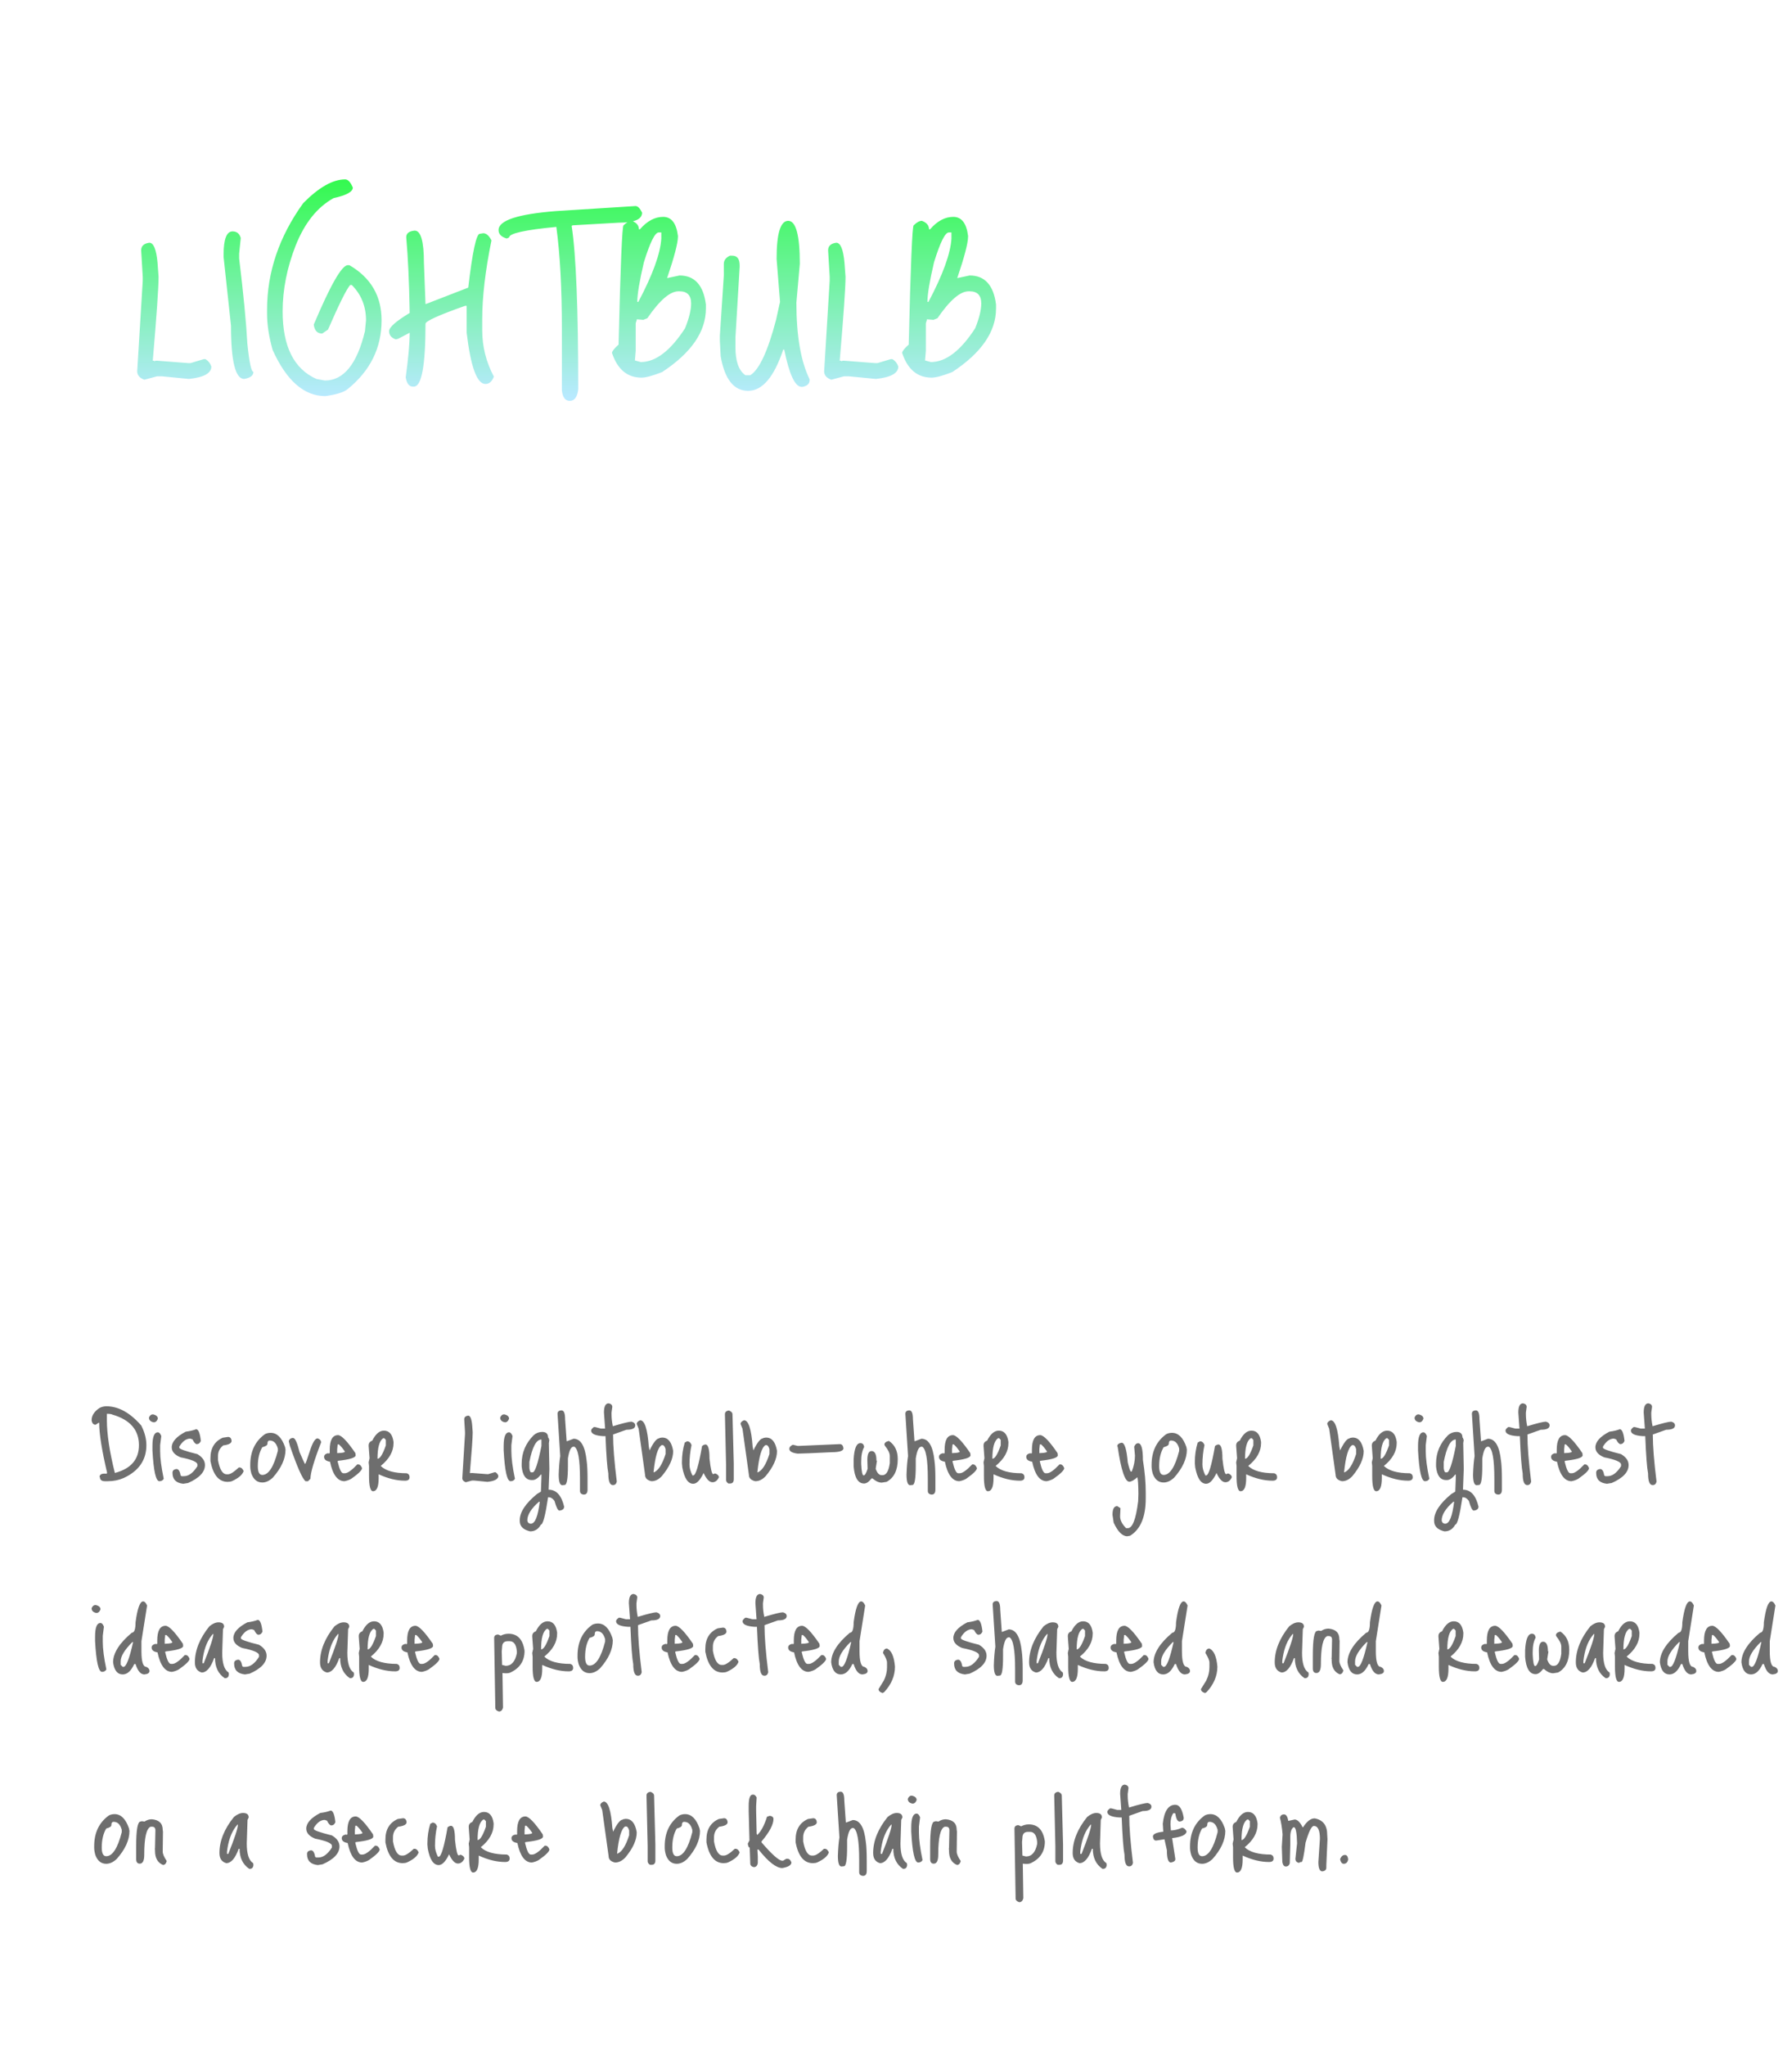 <svg width="489" height="558" viewBox="0 0 489 558" fill="none" xmlns="http://www.w3.org/2000/svg">
<g clip-path="url(#clip0_61_4)" filter="url(#filter0_b_61_4)">
<rect width="489" height="558" fill="white" fill-opacity="0.17"/>
<path d="M40.752 66.208C41.904 66.208 42.648 68.008 42.984 71.608L43.272 75.496C43.272 78.424 42.744 86.056 41.688 98.392H42.12V98.608L42.408 98.392H42.984L51.408 99.04H51.984L55.584 97.96H56.088C56.856 98.44 57.384 99.112 57.672 99.976C57.672 101.8 55.632 102.928 51.552 103.36L44.208 102.64H42.84L39.384 103.576C38.088 103.096 37.44 102.328 37.44 101.272L38.952 76.576V75.496L38.52 68.296C38.52 67.096 39.264 66.4 40.752 66.208ZM63.463 63.112C64.615 63.112 65.359 63.712 65.695 64.912L65.263 69.16V70.528C66.463 80.464 67.207 88.192 67.495 93.712C68.023 98.848 68.575 101.416 69.151 101.416C69.151 102.424 68.311 103.072 66.631 103.36C64.231 103.36 63.031 98.512 63.031 88.816L61.015 70.096V69.448C61.015 65.224 61.831 63.112 63.463 63.112ZM94.189 48.928C94.957 48.928 95.653 49.672 96.278 51.16C96.278 52.312 94.525 53.272 91.022 54.04C86.606 56.488 83.174 60.76 80.725 66.856C78.326 72.952 77.126 78.976 77.126 84.928C77.126 94.48 80.198 100.624 86.341 103.36L88.645 103.792C93.781 103.792 97.43 99.304 99.59 90.328L99.877 87.376C99.877 83.536 98.582 80.32 95.99 77.728H95.558C94.549 78.88 92.534 82.936 89.51 89.896L87.925 90.976C86.582 90.976 85.814 90.16 85.621 88.528C90.181 77.728 93.278 72.328 94.909 72.328H95.341C101.198 75.736 104.126 80.752 104.126 87.376C104.126 94.864 101.054 101.104 94.909 106.096C93.901 106.96 91.862 107.608 88.79 108.04C82.981 108.04 78.181 103.84 74.389 95.44C73.382 91.84 72.877 88.552 72.877 85.576V84.496C72.877 74.224 76.165 64.528 82.742 55.408C87.013 51.088 90.829 48.928 94.189 48.928ZM113.159 62.896C114.839 62.896 115.679 65.824 115.679 71.68L116.111 82.912H116.255L127.775 78.448C128.927 68.656 129.983 63.76 130.943 63.76L131.879 63.616C132.695 63.616 133.439 64.264 134.111 65.56C132.431 73.816 131.591 80.968 131.591 87.016V90.112C131.591 94.528 132.647 98.728 134.759 102.712C134.279 104.056 133.511 104.728 132.455 104.728C130.151 104.728 128.447 100.072 127.343 90.76V83.416H126.911C119.711 85.96 116.111 87.592 116.111 88.312C116.111 99.736 115.055 105.448 112.943 105.448H112.655C111.647 105.448 110.999 104.608 110.711 102.928C111.431 97.696 111.791 93.64 111.791 90.76L108.623 92.416L107.975 92.56C106.775 92.128 106.175 91.384 106.175 90.328C106.175 89.272 108.047 87.616 111.791 85.36V85.216C111.647 76.96 111.335 70.12 110.855 64.696C110.855 63.64 111.623 63.04 113.159 62.896ZM151.814 57.568L173.414 56.2C174.038 56.2 174.638 56.8 175.214 58C175.214 59.824 173.102 60.736 168.878 60.736L156.278 61.456L155.99 61.6C157.19 69.424 157.79 84.28 157.79 106.168C157.55 108.28 156.782 109.336 155.486 109.336C154.238 109.336 153.518 108.376 153.326 106.456V89.752C153.326 78.616 152.822 69.328 151.814 61.888C143.222 62.704 138.926 63.664 138.926 64.768L138.278 65.056C136.79 64.624 136.046 63.856 136.046 62.752C136.046 60.112 141.302 58.384 151.814 57.568ZM174.624 62.536C176.592 60.28 178.704 59.152 180.96 59.152C183.216 59.152 184.56 60.88 184.992 64.336V64.552C184.992 66.28 184.008 70.048 182.04 75.856L185.424 75.136C189.552 75.136 191.952 77.776 192.624 83.056V84.136C192.624 90.472 188.64 96.256 180.672 101.488C178.08 102.496 176.208 103 175.056 103C171.168 103 168.48 100.744 166.992 96.232C167.088 95.704 167.688 94.96 168.792 94C169.32 72.304 169.776 61.456 170.16 61.456C170.976 60.64 171.72 60.232 172.392 60.232C173.688 60.712 174.336 61.48 174.336 62.536H174.624ZM173.904 82.336H174.192C178.128 74.896 180.216 69.136 180.456 65.056V63.4H179.736C178.728 63.4 177.384 66.112 175.704 71.536C174.504 76.672 173.904 80.272 173.904 82.336ZM176.64 86.8L175.56 87.232L173.76 87.088V87.232L173.472 88.168V95.656L173.256 98.32L174.84 98.752C178.92 98.752 182.952 95.68 186.936 89.536C188.04 86.8 188.592 84.544 188.592 82.768C188.592 80.56 187.536 79.456 185.424 79.456H185.136C182.832 79.456 180 81.904 176.64 86.8ZM211.917 70.6C211.917 63.688 212.973 60.232 215.085 60.232C217.197 60.232 218.253 64.144 218.253 71.968L217.317 82.552C217.317 91.576 218.517 98.536 220.917 103.432V103.72C220.917 104.68 220.269 105.28 218.973 105.52H218.685C216.909 105.424 215.349 102.04 214.005 95.368H213.717C211.221 102.856 208.029 106.6 204.141 106.6C200.253 106.6 197.757 103.456 196.653 97.168L196.437 92.92V91.552L197.517 75.136V71.968C197.517 71.008 198.069 70.264 199.173 69.736H199.821C201.165 69.736 201.837 70.624 201.837 72.4V72.832L200.685 92.056V94.72C200.685 98.56 201.597 101.104 203.421 102.352H204.717C207.165 100.864 209.517 95.824 211.773 87.232L212.853 82.336L211.917 70.6ZM228.205 66.208C229.357 66.208 230.101 68.008 230.437 71.608L230.725 75.496C230.725 78.424 230.197 86.056 229.141 98.392H229.573V98.608L229.861 98.392H230.437L238.861 99.04H239.437L243.037 97.96H243.541C244.309 98.44 244.837 99.112 245.125 99.976C245.125 101.8 243.085 102.928 239.005 103.36L231.661 102.64H230.293L226.837 103.576C225.541 103.096 224.893 102.328 224.893 101.272L226.405 76.576V75.496L225.973 68.296C225.973 67.096 226.717 66.4 228.205 66.208ZM253.796 62.536C255.764 60.28 257.876 59.152 260.132 59.152C262.388 59.152 263.732 60.88 264.164 64.336V64.552C264.164 66.28 263.18 70.048 261.212 75.856L264.596 75.136C268.724 75.136 271.124 77.776 271.796 83.056V84.136C271.796 90.472 267.812 96.256 259.844 101.488C257.252 102.496 255.38 103 254.228 103C250.34 103 247.652 100.744 246.164 96.232C246.26 95.704 246.86 94.96 247.964 94C248.492 72.304 248.948 61.456 249.332 61.456C250.148 60.64 250.892 60.232 251.564 60.232C252.86 60.712 253.508 61.48 253.508 62.536H253.796ZM253.076 82.336H253.364C257.3 74.896 259.388 69.136 259.628 65.056V63.4H258.908C257.9 63.4 256.556 66.112 254.876 71.536C253.676 76.672 253.076 80.272 253.076 82.336ZM255.812 86.8L254.732 87.232L252.932 87.088V87.232L252.644 88.168V95.656L252.428 98.32L254.012 98.752C258.092 98.752 262.124 95.68 266.108 89.536C267.212 86.8 267.764 84.544 267.764 82.768C267.764 80.56 266.708 79.456 264.596 79.456H264.308C262.004 79.456 259.172 81.904 255.812 86.8Z" fill="url(#paint0_linear_61_4)"/>
<path d="M279.239 87.751C280.435 87.751 281.148 88.556 281.378 90.166C281.378 91.132 280.665 91.845 279.239 92.305C278.135 92.305 277.468 91.362 277.238 89.476C277.836 88.326 278.503 87.751 279.239 87.751ZM279.446 95.479C280.872 96.031 281.585 96.905 281.585 98.101C281.585 99.067 280.941 99.642 279.653 99.826C278.503 99.826 277.698 99.044 277.238 97.48C277.744 96.146 278.48 95.479 279.446 95.479ZM314.582 64.774C315.686 64.774 316.399 65.349 316.721 66.499L316.307 70.57V71.881C317.457 81.403 318.17 88.809 318.446 94.099C318.952 99.021 319.481 101.482 320.033 101.482C320.033 102.448 319.228 103.069 317.618 103.345C315.318 103.345 314.168 98.699 314.168 89.407L312.236 71.467V70.846C312.236 66.798 313.018 64.774 314.582 64.774ZM344.029 51.181C344.765 51.181 345.432 51.894 346.03 53.32C346.03 54.424 344.351 55.344 340.993 56.08C336.761 58.426 333.472 62.52 331.126 68.362C328.826 74.204 327.676 79.977 327.676 85.681C327.676 94.835 330.62 100.723 336.508 103.345L338.716 103.759C343.638 103.759 347.134 99.458 349.204 90.856L349.48 88.027C349.48 84.347 348.238 81.265 345.754 78.781H345.34C344.374 79.885 342.442 83.772 339.544 90.442L338.026 91.477C336.738 91.477 336.002 90.695 335.818 89.131C340.188 78.781 343.155 73.606 344.719 73.606H345.133C350.745 76.872 353.551 81.679 353.551 88.027C353.551 95.203 350.607 101.183 344.719 105.967C343.753 106.795 341.798 107.416 338.854 107.83C333.288 107.83 328.688 103.805 325.054 95.755C324.088 92.305 323.605 89.154 323.605 86.302V85.267C323.605 75.423 326.756 66.131 333.058 57.391C337.152 53.251 340.809 51.181 344.029 51.181ZM361.932 64.912C364.094 65.602 368.211 73.997 374.283 90.097L375.318 91.339V87.475C375.318 77.217 377.848 69.972 382.908 65.74C384.058 65.74 384.771 66.522 385.047 68.086C381.597 73.238 379.872 77.401 379.872 80.575C379.642 80.575 379.504 82.024 379.458 84.922V88.579C379.458 91.753 379.803 96.284 380.493 102.172C380.079 103.322 379.343 103.897 378.285 103.897C377.227 103.897 375.732 101.735 373.8 97.411C371.454 93.685 368.878 88.027 366.072 80.437H365.796V80.851L366.21 89.614C366.21 98.676 364.485 104.518 361.035 107.14L359.31 107.347C357.884 107.347 356.688 106.036 355.722 103.414C356.044 101.988 356.757 101.275 357.861 101.275H358.275L359.586 102.379H359.793C361.403 100.217 362.208 96.123 362.208 90.097C362.208 84.025 361.334 76.343 359.586 67.051C359.586 65.809 360.368 65.096 361.932 64.912ZM389.714 64.774C390.818 64.774 391.531 65.349 391.853 66.499L391.439 70.57V71.881C392.589 81.403 393.302 88.809 393.578 94.099C394.084 99.021 394.613 101.482 395.165 101.482C395.165 102.448 394.36 103.069 392.75 103.345C390.45 103.345 389.3 98.699 389.3 89.407L387.368 71.467V70.846C387.368 66.798 388.15 64.774 389.714 64.774ZM412.122 59.461L432.822 58.15C433.42 58.15 433.995 58.725 434.547 59.875C434.547 61.623 432.523 62.497 428.475 62.497L416.4 63.187L416.124 63.325C417.274 70.823 417.849 85.06 417.849 106.036C417.619 108.06 416.883 109.072 415.641 109.072C414.445 109.072 413.755 108.152 413.571 106.312V90.304C413.571 79.632 413.088 70.731 412.122 63.601C403.888 64.383 399.771 65.303 399.771 66.361L399.15 66.637C397.724 66.223 397.011 65.487 397.011 64.429C397.011 61.899 402.048 60.243 412.122 59.461ZM448.679 63.187C449.507 63.187 450.082 63.9 450.404 65.326C450.404 66.154 448.955 67.304 446.057 68.776C442.469 71.904 439.801 77.286 438.053 84.922V86.164C442.055 84.186 444.93 82.99 446.678 82.576C447.23 82.576 447.897 83.059 448.679 84.025V85.336C448.679 85.842 446.655 86.854 442.607 88.372C439.571 90.028 438.053 90.971 438.053 91.201V91.822C438.053 94.398 439.709 96.629 443.021 98.515L445.367 98.929C446.885 98.929 449.139 97.986 452.129 96.1H452.957C453.923 96.56 454.406 97.227 454.406 98.101V98.515C451.554 101.505 448.403 103 444.953 103C440.031 103 436.443 99.688 434.189 93.064L429.842 93.961C427.726 93.639 426.668 92.949 426.668 91.891C426.668 90.833 427.289 90.074 428.531 89.614L430.118 89.89C432.51 89.2 433.706 88.694 433.706 88.372C433.706 80.552 436.673 73.307 442.607 66.637C445.597 64.337 447.621 63.187 448.679 63.187ZM40.554 167.774C41.658 167.774 42.371 168.349 42.693 169.499L42.279 173.57V174.881C43.429 184.403 44.142 191.809 44.418 197.099C44.924 202.021 45.453 204.482 46.005 204.482C46.005 205.448 45.2 206.069 43.59 206.345C41.29 206.345 40.14 201.699 40.14 192.407L38.208 174.467V173.846C38.208 169.798 38.99 167.774 40.554 167.774ZM54.751 167.912C56.913 168.602 61.03 176.997 67.102 193.097L68.137 194.339V190.475C68.137 180.217 70.667 172.972 75.727 168.74C76.877 168.74 77.59 169.522 77.866 171.086C74.416 176.238 72.691 180.401 72.691 183.575C72.461 183.575 72.323 185.024 72.277 187.922V191.579C72.277 194.753 72.622 199.284 73.312 205.172C72.898 206.322 72.162 206.897 71.104 206.897C70.046 206.897 68.551 204.735 66.619 200.411C64.273 196.685 61.697 191.027 58.891 183.437H58.615V183.851L59.029 192.614C59.029 201.676 57.304 207.518 53.854 210.14L52.129 210.347C50.703 210.347 49.507 209.036 48.541 206.414C48.863 204.988 49.576 204.275 50.68 204.275H51.094L52.405 205.379H52.612C54.222 203.217 55.027 199.123 55.027 193.097C55.027 187.025 54.153 179.343 52.405 170.051C52.405 168.809 53.187 168.096 54.751 167.912ZM84.534 167.912C86.697 168.602 90.814 176.997 96.885 193.097L97.921 194.339V190.475C97.921 180.217 100.45 172.972 105.51 168.74C106.66 168.74 107.373 169.522 107.649 171.086C104.199 176.238 102.474 180.401 102.474 183.575C102.244 183.575 102.106 185.024 102.06 187.922V191.579C102.06 194.753 102.405 199.284 103.095 205.172C102.681 206.322 101.945 206.897 100.887 206.897C99.829 206.897 98.335 204.735 96.403 200.411C94.056 196.685 91.481 191.027 88.674 183.437H88.398V183.851L88.812 192.614C88.812 201.676 87.088 207.518 83.638 210.14L81.912 210.347C80.487 210.347 79.29 209.036 78.325 206.414C78.647 204.988 79.359 204.275 80.463 204.275H80.877L82.189 205.379H82.395C84.005 203.217 84.811 199.123 84.811 193.097C84.811 187.025 83.936 179.343 82.189 170.051C82.189 168.809 82.971 168.096 84.534 167.912ZM117.837 168.671L119.562 168.395H120.252C121.172 168.395 122.184 168.97 123.288 170.12C125.312 170.12 128.187 172.65 131.913 177.71C135.087 183.69 136.674 189.003 136.674 193.649C136.674 199.997 134.374 204.229 129.774 206.345L125.427 207.242C118.527 207.242 113.559 202.067 110.523 191.717C109.833 189.003 109.488 186.358 109.488 183.782V183.092C109.488 175.318 112.271 170.511 117.837 168.671ZM117.216 175.295L115.698 174.674C114.272 176.376 113.559 178.837 113.559 182.057V183.92C113.559 192.43 116.434 198.617 122.184 202.481L124.116 202.895H126.738C129.13 202.895 130.855 201.4 131.913 198.41L132.327 195.374V193.235C132.327 186.335 129.59 180.148 124.116 174.674L121.287 173.846H121.149C120.229 173.846 118.918 174.329 117.216 175.295ZM167.27 164.807C168.144 164.807 168.719 165.52 168.995 166.946C168.995 167.774 167.569 168.855 164.717 170.189C162.233 171.753 160.025 175.502 158.093 181.436C155.793 191.05 154.643 199.537 154.643 206.897C153.861 207.587 153.125 207.932 152.435 207.932C151.285 207.932 150.204 205.632 149.192 201.032C142.154 183.46 138.635 173.754 138.635 171.914C138.635 170.994 139.371 170.419 140.843 170.189C142.039 170.189 143.189 172.558 144.293 177.296L150.917 194.339H151.193C151.469 194.339 151.883 192.039 152.435 187.439C154.183 180.171 155.908 175.157 157.61 172.397C161.428 167.337 164.648 164.807 167.27 164.807ZM180.027 165.014L181.752 164.462C183.316 164.462 184.098 166.532 184.098 170.672L186.237 186.611L186.513 186.887L194.448 183.989C195.506 183.989 196.081 184.794 196.173 186.404C196.173 187.6 193.252 189.049 187.41 190.751L187.134 190.889V191.165C187.134 192.131 188.652 197.168 191.688 206.276V206.414C191.688 207.288 190.975 208.024 189.549 208.622C188.215 208.622 187.341 207.035 186.927 203.861C185.869 201.561 184.581 197.766 183.063 192.476H182.787C176.761 193.718 173.748 194.776 173.748 195.65C170.436 202.826 167.929 206.414 166.227 206.414C165.261 206.414 164.686 205.793 164.502 204.551C164.502 203.447 165.721 201.285 168.159 198.065L169.263 195.65H167.538L166.227 195.926C164.525 195.512 163.674 194.638 163.674 193.304C164.364 191.694 165.376 190.889 166.71 190.889L168.435 191.579C171.011 191.579 172.299 190.636 172.299 188.75C174.645 183.23 177.221 175.318 180.027 165.014ZM180.648 177.572L176.577 189.854C180.349 189.118 182.235 188.405 182.235 187.715C181.545 180.953 181.016 177.572 180.648 177.572ZM211.676 162.461L232.376 161.15C232.974 161.15 233.549 161.725 234.101 162.875C234.101 164.623 232.077 165.497 228.029 165.497L215.954 166.187L215.678 166.325C216.828 173.823 217.403 188.06 217.403 209.036C217.173 211.06 216.437 212.072 215.195 212.072C213.999 212.072 213.309 211.152 213.125 209.312V193.304C213.125 182.632 212.642 173.731 211.676 166.601C203.442 167.383 199.325 168.303 199.325 169.361L198.704 169.637C197.278 169.223 196.565 168.487 196.565 167.429C196.565 164.899 201.602 163.243 211.676 162.461ZM230.776 167.774C231.88 167.774 232.593 168.349 232.915 169.499L232.501 173.57V174.881C233.651 184.403 234.364 191.809 234.64 197.099C235.146 202.021 235.675 204.482 236.227 204.482C236.227 205.448 235.422 206.069 233.812 206.345C231.512 206.345 230.362 201.699 230.362 192.407L228.43 174.467V173.846C228.43 169.798 229.212 167.774 230.776 167.774ZM248.492 168.671L250.217 168.395H250.907C251.827 168.395 252.839 168.97 253.943 170.12C255.967 170.12 258.842 172.65 262.568 177.71C265.742 183.69 267.329 189.003 267.329 193.649C267.329 199.997 265.029 204.229 260.429 206.345L256.082 207.242C249.182 207.242 244.214 202.067 241.178 191.717C240.488 189.003 240.143 186.358 240.143 183.782V183.092C240.143 175.318 242.926 170.511 248.492 168.671ZM247.871 175.295L246.353 174.674C244.927 176.376 244.214 178.837 244.214 182.057V183.92C244.214 192.43 247.089 198.617 252.839 202.481L254.771 202.895H257.393C259.785 202.895 261.51 201.4 262.568 198.41L262.982 195.374V193.235C262.982 186.335 260.245 180.148 254.771 174.674L251.942 173.846H251.804C250.884 173.846 249.573 174.329 247.871 175.295ZM275.363 167.912C277.525 168.602 281.642 176.997 287.714 193.097L288.749 194.339V190.475C288.749 180.217 291.279 172.972 296.339 168.74C297.489 168.74 298.202 169.522 298.478 171.086C295.028 176.238 293.303 180.401 293.303 183.575C293.073 183.575 292.935 185.024 292.889 187.922V191.579C292.889 194.753 293.234 199.284 293.924 205.172C293.51 206.322 292.774 206.897 291.716 206.897C290.658 206.897 289.163 204.735 287.231 200.411C284.885 196.685 282.309 191.027 279.503 183.437H279.227V183.851L279.641 192.614C279.641 201.676 277.916 207.518 274.466 210.14L272.741 210.347C271.315 210.347 270.119 209.036 269.153 206.414C269.475 204.988 270.188 204.275 271.292 204.275H271.706L273.017 205.379H273.224C274.834 203.217 275.639 199.123 275.639 193.097C275.639 187.025 274.765 179.343 273.017 170.051C273.017 168.809 273.799 168.096 275.363 167.912ZM307.906 193.442C310.298 194.5 311.724 197.743 312.184 203.171C312.184 208.185 310.229 212.785 306.319 216.971L305.491 217.385C304.065 216.925 303.352 216.212 303.352 215.246L306.181 210.692C307.331 208.346 307.906 205.977 307.906 203.585V201.032C307.906 199.882 307.193 198.157 305.767 195.857V195.581C306.089 194.155 306.802 193.442 307.906 193.442ZM40.554 270.774C41.658 270.774 42.371 271.349 42.693 272.499L42.279 276.57V277.881C43.429 287.403 44.142 294.809 44.418 300.099C44.924 305.021 45.453 307.482 46.005 307.482C46.005 308.448 45.2 309.069 43.59 309.345C41.29 309.345 40.14 304.699 40.14 295.407L38.208 277.467V276.846C38.208 272.798 38.99 270.774 40.554 270.774ZM52.75 273.741C53.854 273.741 54.567 275.466 54.889 278.916L55.165 282.642C55.165 285.448 54.659 292.762 53.647 304.584H54.061V304.791L54.337 304.584H54.889L62.962 305.205H63.514L66.964 304.17H67.447C68.183 304.63 68.689 305.274 68.965 306.102C68.965 307.85 67.01 308.931 63.1 309.345L56.062 308.655H54.751L51.439 309.552C50.197 309.092 49.576 308.356 49.576 307.344L51.025 283.677V282.642L50.611 275.742C50.611 274.592 51.324 273.925 52.75 273.741ZM74.515 273.741C75.619 273.741 76.332 275.466 76.654 278.916L76.93 282.642C76.93 285.448 76.424 292.762 75.412 304.584H75.826V304.791L76.102 304.584H76.654L84.727 305.205H85.279L88.729 304.17H89.212C89.948 304.63 90.454 305.274 90.73 306.102C90.73 307.85 88.775 308.931 84.865 309.345L77.827 308.655H76.516L73.204 309.552C71.962 309.092 71.341 308.356 71.341 307.344L72.79 283.677V282.642L72.376 275.742C72.376 274.592 73.089 273.925 74.515 273.741ZM108.769 277.95C108.769 271.326 109.781 268.014 111.805 268.014C113.829 268.014 114.841 271.763 114.841 279.261L113.944 289.404C113.944 298.052 115.094 304.722 117.394 309.414V309.69C117.394 310.61 116.773 311.185 115.531 311.415H115.255C113.553 311.323 112.058 308.08 110.77 301.686H110.494C108.102 308.862 105.043 312.45 101.317 312.45C97.591 312.45 95.199 309.437 94.141 303.411L93.934 299.34V298.029L94.969 282.297V279.261C94.969 278.341 95.498 277.628 96.556 277.122H97.177C98.465 277.122 99.109 277.973 99.109 279.675V280.089L98.005 298.512V301.065C98.005 304.745 98.879 307.183 100.627 308.379H101.869C104.215 306.953 106.469 302.123 108.631 293.889L109.666 289.197L108.769 277.95ZM141.007 258.63H141.214C142.364 259.228 142.939 259.895 142.939 260.631L141.214 273.741C141.214 278.525 142.64 288.438 145.492 303.48L148.942 312.105C148.942 312.703 148.459 313.37 147.493 314.106H146.182C145.262 313.83 143.882 311.001 142.042 305.619C140.846 301.295 139.65 294.625 138.454 285.609H138.04C135.372 293.521 133.486 297.615 132.382 297.891L131.278 298.167C130.312 298.167 129.116 296.281 127.69 292.509H127.207C126.655 303.871 125.574 309.552 123.964 309.552H123.757C122.285 309.552 121.48 308.402 121.342 306.102C122.492 301.686 123.067 297.086 123.067 292.302L121.204 274.017V272.706C121.204 270.958 121.825 270.084 123.067 270.084C124.861 270.084 126.448 273.603 127.828 280.641C129.852 287.035 131.094 290.485 131.554 290.991C132.612 289.335 133.67 286.391 134.728 282.159C135.556 279.997 136.361 276.616 137.143 272.016L136.867 271.809L137.143 270.705V270.291C137.557 262.517 138.845 258.63 141.007 258.63ZM154.364 270.774C155.468 270.774 156.181 271.349 156.503 272.499L156.089 276.57V277.881C157.239 287.403 157.952 294.809 158.228 300.099C158.734 305.021 159.263 307.482 159.815 307.482C159.815 308.448 159.01 309.069 157.4 309.345C155.1 309.345 153.95 304.699 153.95 295.407L152.018 277.467V276.846C152.018 272.798 152.8 270.774 154.364 270.774ZM168.561 270.912C170.723 271.602 174.84 279.997 180.912 296.097L181.947 297.339V293.475C181.947 283.217 184.477 275.972 189.537 271.74C190.687 271.74 191.4 272.522 191.676 274.086C188.226 279.238 186.501 283.401 186.501 286.575C186.271 286.575 186.133 288.024 186.087 290.922V294.579C186.087 297.753 186.432 302.284 187.122 308.172C186.708 309.322 185.972 309.897 184.914 309.897C183.856 309.897 182.361 307.735 180.429 303.411C178.083 299.685 175.507 294.027 172.701 286.437H172.425V286.851L172.839 295.614C172.839 304.676 171.114 310.518 167.664 313.14L165.939 313.347C164.513 313.347 163.317 312.036 162.351 309.414C162.673 307.988 163.386 307.275 164.49 307.275H164.904L166.215 308.379H166.422C168.032 306.217 168.837 302.123 168.837 296.097C168.837 290.025 167.963 282.343 166.215 273.051C166.215 271.809 166.997 271.096 168.561 270.912ZM207.452 268.014L209.177 267.462C210.741 267.462 211.523 269.532 211.523 273.672L213.662 289.611L213.938 289.887L221.873 286.989C222.931 286.989 223.506 287.794 223.598 289.404C223.598 290.6 220.677 292.049 214.835 293.751L214.559 293.889V294.165C214.559 295.131 216.077 300.168 219.113 309.276V309.414C219.113 310.288 218.4 311.024 216.974 311.622C215.64 311.622 214.766 310.035 214.352 306.861C213.294 304.561 212.006 300.766 210.488 295.476H210.212C204.186 296.718 201.173 297.776 201.173 298.65C197.861 305.826 195.354 309.414 193.652 309.414C192.686 309.414 192.111 308.793 191.927 307.551C191.927 306.447 193.146 304.285 195.584 301.065L196.688 298.65H194.963L193.652 298.926C191.95 298.512 191.099 297.638 191.099 296.304C191.789 294.694 192.801 293.889 194.135 293.889L195.86 294.579C198.436 294.579 199.724 293.636 199.724 291.75C202.07 286.23 204.646 278.318 207.452 268.014ZM208.073 280.572L204.002 292.854C207.774 292.118 209.66 291.405 209.66 290.715C208.97 283.953 208.441 280.572 208.073 280.572ZM239.101 265.461L259.801 264.15C260.399 264.15 260.974 264.725 261.526 265.875C261.526 267.623 259.502 268.497 255.454 268.497L243.379 269.187L243.103 269.325C244.253 276.823 244.828 291.06 244.828 312.036C244.598 314.06 243.862 315.072 242.62 315.072C241.424 315.072 240.734 314.152 240.55 312.312V296.304C240.55 285.632 240.067 276.731 239.101 269.601C230.867 270.383 226.75 271.303 226.75 272.361L226.129 272.637C224.703 272.223 223.99 271.487 223.99 270.429C223.99 267.899 229.027 266.243 239.101 265.461ZM275.657 269.187C276.485 269.187 277.06 269.9 277.382 271.326C277.382 272.154 275.933 273.304 273.035 274.776C269.447 277.904 266.779 283.286 265.031 290.922V292.164C269.033 290.186 271.908 288.99 273.656 288.576C274.208 288.576 274.875 289.059 275.657 290.025V291.336C275.657 291.842 273.633 292.854 269.585 294.372C266.549 296.028 265.031 296.971 265.031 297.201V297.822C265.031 300.398 266.687 302.629 269.999 304.515L272.345 304.929C273.863 304.929 276.117 303.986 279.107 302.1H279.935C280.901 302.56 281.384 303.227 281.384 304.101V304.515C278.532 307.505 275.381 309 271.931 309C267.009 309 263.421 305.688 261.167 299.064L256.82 299.961C254.704 299.639 253.646 298.949 253.646 297.891C253.646 296.833 254.267 296.074 255.509 295.614L257.096 295.89C259.488 295.2 260.684 294.694 260.684 294.372C260.684 286.552 263.651 279.307 269.585 272.637C272.575 270.337 274.599 269.187 275.657 269.187ZM313.859 270.774C314.963 270.774 315.676 271.349 315.998 272.499L315.584 276.57V277.881C316.734 287.403 317.447 294.809 317.723 300.099C318.229 305.021 318.758 307.482 319.31 307.482C319.31 308.448 318.505 309.069 316.895 309.345C314.595 309.345 313.445 304.699 313.445 295.407L311.513 277.467V276.846C311.513 272.798 312.295 270.774 313.859 270.774ZM329.436 268.704C335.922 268.704 342.178 272.154 348.204 279.054C350.044 282.688 350.964 286.207 350.964 289.611C350.964 297.615 346.893 303.503 338.751 307.275C336.129 308.425 333.3 309 330.264 309H328.539C326.837 308.954 325.986 308.241 325.986 306.861H325.779C325.779 305.619 326.561 304.975 328.125 304.929H329.712V304.515H329.85C326.998 292.417 325.572 283.424 325.572 277.536H325.365L323.64 278.64C322.444 278.64 321.731 277.835 321.501 276.225C321.501 273.695 322.927 271.487 325.779 269.601C326.929 269.003 328.148 268.704 329.436 268.704ZM330.264 272.775H329.712V276.087C329.712 283.631 331.138 293.107 333.99 304.515H334.197C342.707 302.215 346.962 297.247 346.962 289.611C346.962 281.423 342.201 275.949 332.679 273.189C332.127 272.913 331.322 272.775 330.264 272.775ZM374.373 269.187C375.201 269.187 375.776 269.9 376.098 271.326C376.098 272.154 374.649 273.304 371.751 274.776C368.163 277.904 365.495 283.286 363.747 290.922V292.164C367.749 290.186 370.624 288.99 372.372 288.576C372.924 288.576 373.591 289.059 374.373 290.025V291.336C374.373 291.842 372.349 292.854 368.301 294.372C365.265 296.028 363.747 296.971 363.747 297.201V297.822C363.747 300.398 365.403 302.629 368.715 304.515L371.061 304.929C372.579 304.929 374.833 303.986 377.823 302.1H378.651C379.617 302.56 380.1 303.227 380.1 304.101V304.515C377.248 307.505 374.097 309 370.647 309C365.725 309 362.137 305.688 359.883 299.064L355.536 299.961C353.42 299.639 352.362 298.949 352.362 297.891C352.362 296.833 352.983 296.074 354.225 295.614L355.812 295.89C358.204 295.2 359.4 294.694 359.4 294.372C359.4 286.552 362.367 279.307 368.301 272.637C371.291 270.337 373.315 269.187 374.373 269.187ZM397.674 268.014L399.399 267.462C400.963 267.462 401.745 269.532 401.745 273.672L403.884 289.611L404.16 289.887L412.095 286.989C413.153 286.989 413.728 287.794 413.82 289.404C413.82 290.6 410.899 292.049 405.057 293.751L404.781 293.889V294.165C404.781 295.131 406.299 300.168 409.335 309.276V309.414C409.335 310.288 408.622 311.024 407.196 311.622C405.862 311.622 404.988 310.035 404.574 306.861C403.516 304.561 402.228 300.766 400.71 295.476H400.434C394.408 296.718 391.395 297.776 391.395 298.65C388.083 305.826 385.576 309.414 383.874 309.414C382.908 309.414 382.333 308.793 382.149 307.551C382.149 306.447 383.368 304.285 385.806 301.065L386.91 298.65H385.185L383.874 298.926C382.172 298.512 381.321 297.638 381.321 296.304C382.011 294.694 383.023 293.889 384.357 293.889L386.082 294.579C388.658 294.579 389.946 293.636 389.946 291.75C392.292 286.23 394.868 278.318 397.674 268.014ZM398.295 280.572L394.224 292.854C397.996 292.118 399.882 291.405 399.882 290.715C399.192 283.953 398.663 280.572 398.295 280.572ZM436.775 268.152H437.465C438.753 268.152 439.489 268.911 439.673 270.429C439.673 271.763 437.856 272.43 434.222 272.43C428.38 274.638 424.447 277.858 422.423 282.09L421.94 284.091V284.505C421.94 286.529 423.297 287.541 426.011 287.541L433.601 287.127C438.707 287.127 442.157 289.611 443.951 294.579L444.365 296.994C444.365 301.778 440.501 306.148 432.773 310.104C430.473 310.748 428.449 311.185 426.701 311.415C422.009 311.415 418.697 308.77 416.765 303.48C416.213 301.686 415.937 299.869 415.937 298.029C415.937 297.477 416.374 296.902 417.248 296.304H418.076C419.502 296.304 420.215 298.121 420.215 301.755C421.411 305.343 423.297 307.137 425.873 307.137H427.736C431.462 307.137 435.142 304.975 438.776 300.651C439.742 299.271 440.225 297.776 440.225 296.166C440.225 293.912 438.454 292.325 434.912 291.405H434.636L425.597 291.612C420.583 291.014 418.076 288.944 418.076 285.402L417.8 284.505C417.8 279.767 421.342 275.167 428.426 270.705C431.508 269.003 434.291 268.152 436.775 268.152Z" fill="white"/>
<path d="M29.025 383.56C32.315 383.56 35.488 385.31 38.545 388.81C39.478 390.653 39.945 392.438 39.945 394.165C39.945 398.225 37.88 401.212 33.75 403.125C32.42 403.708 30.985 404 29.445 404H28.57C27.707 403.977 27.275 403.615 27.275 402.915H27.17C27.17 402.285 27.567 401.958 28.36 401.935H29.165V401.725H29.235C27.788 395.588 27.065 391.027 27.065 388.04H26.96L26.085 388.6C25.478 388.6 25.117 388.192 25 387.375C25 386.092 25.723 384.972 27.17 384.015C27.753 383.712 28.372 383.56 29.025 383.56ZM29.445 385.625H29.165V387.305C29.165 391.132 29.888 395.938 31.335 401.725H31.44C35.757 400.558 37.915 398.038 37.915 394.165C37.915 390.012 35.5 387.235 30.67 385.835C30.39 385.695 29.982 385.625 29.445 385.625ZM41.739 385.765C42.626 385.952 43.069 386.348 43.069 386.955C42.836 387.608 42.463 387.935 41.949 387.935C41.086 387.772 40.654 387.34 40.654 386.64C40.888 386.057 41.249 385.765 41.739 385.765ZM43.069 390.665C43.443 390.665 43.758 391.003 44.014 391.68L43.699 394.165V395.81C43.699 397.723 44.026 400.232 44.679 403.335C44.446 403.778 44.049 404 43.489 404C42.533 404 41.903 401.2 41.599 395.6V394.375C41.599 391.902 42.089 390.665 43.069 390.665ZM53.515 389.825C54.145 389.825 54.577 390.887 54.81 393.01C54.577 393.593 54.192 393.885 53.655 393.885C53.282 393.815 52.909 393.383 52.535 392.59L51.905 392.38C50.809 392.38 49.817 393.103 48.93 394.55V394.865C48.93 395.215 50.575 395.798 53.865 396.615C55.242 397.432 55.93 398.423 55.93 399.59C55.93 401.503 54.39 403.137 51.31 404.49L50.015 404.7C48.055 404.49 47.075 403.51 47.075 401.76V401.655C47.075 401.095 47.437 400.768 48.16 400.675C48.72 400.675 49.094 401.258 49.28 402.425L49.56 402.635H50.155C51.485 402.635 52.722 401.725 53.865 399.905V399.45C53.865 398.75 52.337 398.097 49.28 397.49C47.67 396.837 46.865 395.927 46.865 394.76C46.865 393.243 48.137 391.82 50.68 390.49C51.8 390.35 52.745 390.128 53.515 389.825ZM60.783 392.135L62.218 391.925C62.801 391.925 63.128 392.287 63.198 393.01C63.198 393.64 62.44 394.048 60.923 394.235C59.966 394.982 59.488 395.938 59.488 397.105V398.26C59.955 400.827 60.748 402.11 61.868 402.11H62.218C62.871 402.11 63.851 401.492 65.158 400.255H65.368C65.835 400.255 66.208 400.582 66.488 401.235C66.161 402.238 65.111 403.148 63.338 403.965C63.011 404.105 62.603 404.175 62.113 404.175C59.709 404.175 58.146 402.285 57.423 398.505V397.735C57.423 395.005 58.543 393.138 60.783 392.135ZM73.853 390.805C75.58 390.805 76.886 392.088 77.773 394.655L77.913 395.39C77.913 397.887 76.746 400.442 74.413 403.055C73.48 403.918 72.535 404.35 71.578 404.35C70.178 404.35 69.186 403.545 68.603 401.935C68.393 401.188 68.288 400.535 68.288 399.975V399.555C68.288 395.868 69.63 393.068 72.313 391.155C72.78 390.922 73.293 390.805 73.853 390.805ZM70.353 399.905C70.353 401.492 70.761 402.285 71.578 402.285C73.281 402.285 74.693 400.103 75.813 395.74V395.075C75.416 393.628 74.681 392.905 73.608 392.905C73.188 392.905 72.978 393.197 72.978 393.78C72.978 394.177 72.511 394.492 71.578 394.725C70.761 396.102 70.353 397.828 70.353 399.905ZM79.989 392.205C80.525 392.205 81.109 393.488 81.739 396.055C82.626 398.108 83.127 399.193 83.244 399.31C83.361 399.31 83.792 398.143 84.539 395.81C85.285 393.477 85.997 392.31 86.674 392.31C87.304 392.543 87.619 392.917 87.619 393.43C85.682 398.423 84.714 401.725 84.714 403.335L84.049 404H83.384C82.544 403.393 81.121 400.185 79.114 394.375L78.799 393.08C78.962 392.497 79.359 392.205 79.989 392.205ZM92.252 391.435C93.186 391.458 94.761 393.092 96.978 396.335L97.047 396.93C97.047 397.583 95.449 398.085 92.252 398.435L92.147 398.54V398.68C92.638 400.78 93.151 401.83 93.688 401.83H94.108C94.854 401.83 95.986 401.025 97.502 399.415H97.713C98.179 399.415 98.541 399.753 98.797 400.43C98.797 400.99 97.817 401.958 95.858 403.335C95.344 403.638 94.726 403.86 94.002 404C92.112 404 90.794 402.227 90.047 398.68C88.974 398.517 88.438 398.073 88.438 397.35C88.438 396.837 88.834 396.498 89.627 396.335V396.475L89.978 396.335V395.46C89.978 392.777 90.736 391.435 92.252 391.435ZM92.463 393.955H92.147L92.007 395.25V396.335H92.147C93.454 396.288 94.108 396.148 94.108 395.915C93.501 395.005 92.953 394.352 92.463 393.955ZM104.763 390.21C106.233 390.21 107.108 391.237 107.388 393.29V393.605C107.388 395.868 106.221 397.945 103.888 399.835C105.241 401.165 107.609 401.83 110.993 401.83C111.506 401.993 111.763 402.355 111.763 402.915C111.763 403.545 111.354 403.86 110.538 403.86C108.251 403.86 105.848 403.277 103.328 402.11V403.125C103.328 405.528 102.814 406.73 101.788 406.73C101.064 406.73 100.703 405.342 100.703 402.565V399.835L100.598 398.855L100.843 397.735L100.598 394.375V394.235C100.598 393.605 100.924 393.173 101.578 392.94C102.488 391.12 103.549 390.21 104.763 390.21ZM103.013 397.875C103.689 397.875 104.448 396.662 105.288 394.235V392.73L104.868 392.275H104.553C103.526 392.975 103.013 394.842 103.013 397.875ZM127.764 386.115C128.324 386.115 128.686 386.99 128.849 388.74L128.989 390.63C128.989 392.053 128.732 395.763 128.219 401.76H128.429V401.865L128.569 401.76H128.849L132.944 402.075H133.224L134.974 401.55H135.219C135.592 401.783 135.849 402.11 135.989 402.53C135.989 403.417 134.997 403.965 133.014 404.175L129.444 403.825H128.779L127.099 404.28C126.469 404.047 126.154 403.673 126.154 403.16L126.889 391.155V390.63L126.679 387.13C126.679 386.547 127.041 386.208 127.764 386.115ZM137.579 385.765C138.466 385.952 138.909 386.348 138.909 386.955C138.676 387.608 138.302 387.935 137.789 387.935C136.926 387.772 136.494 387.34 136.494 386.64C136.727 386.057 137.089 385.765 137.579 385.765ZM138.909 390.665C139.282 390.665 139.597 391.003 139.854 391.68L139.539 394.165V395.81C139.539 397.723 139.866 400.232 140.519 403.335C140.286 403.778 139.889 404 139.329 404C138.372 404 137.742 401.2 137.439 395.6V394.375C137.439 391.902 137.929 390.665 138.909 390.665ZM147.955 390.56C149.029 390.56 149.565 391.073 149.565 392.1C149.705 392.1 149.775 392.275 149.775 392.625H149.915L149.775 393.64L149.915 400.71L149.705 406.31C151.805 406.31 153.217 407.85 153.94 410.93C153.94 411.56 153.509 411.922 152.645 412.015C152.249 412.015 151.805 411.14 151.315 409.39C150.849 408.713 150.312 408.375 149.705 408.375H149.565C148.819 413.345 148.165 415.83 147.605 415.83C146.929 417.067 145.949 417.685 144.665 417.685C142.775 417.242 141.83 416.297 141.83 414.85V414.64C141.83 412.447 143.394 410.067 146.52 407.5L147.605 406.835L147.745 403.055V402.18H147.605C146.812 403.183 146.054 403.685 145.33 403.685H145.12C143.51 403.685 142.589 402.448 142.355 399.975V399.205C142.355 396.218 143.452 393.628 145.645 391.435C146.322 390.852 147.092 390.56 147.955 390.56ZM144.455 398.75V400.43C144.549 401.2 144.724 401.585 144.98 401.585H145.33C145.984 401.585 146.789 399.182 147.745 394.375V392.625C146.345 392.625 145.249 394.667 144.455 398.75ZM143.895 414.71C143.989 415.293 144.315 415.585 144.875 415.585C145.995 415.585 146.8 413.59 147.29 409.6H147.08C144.957 411.443 143.895 413.147 143.895 414.71ZM153.224 384.68C153.877 384.68 154.204 385.473 154.204 387.06L154.624 393.08H154.764L156.514 392.415C158.474 392.415 159.664 394.422 160.084 398.435C160.247 399.578 160.329 401.258 160.329 403.475V406.31C160.329 407.197 160.002 407.64 159.349 407.64H159.209C158.579 407.547 158.264 407.208 158.264 406.625V403.335C158.264 398.062 157.751 395.145 156.724 394.585H156.514C155.814 394.585 155.301 395.658 154.974 397.805V399.765C154.974 403.265 154.682 405.015 154.099 405.015L153.434 405.085C152.781 405.085 152.454 404.117 152.454 402.18C152.524 400.127 152.664 398.447 152.874 397.14L152.139 385.625C152.139 385.018 152.501 384.703 153.224 384.68ZM166.104 382.755C166.757 382.895 167.084 383.222 167.084 383.735L166.874 385.275V385.73C166.874 386.757 166.99 387.842 167.224 388.985H167.294C170 388.168 171.68 387.76 172.334 387.76C173.01 387.947 173.349 388.285 173.349 388.775C173.349 389.568 172.544 389.965 170.934 389.965L167.294 391.26C167.294 394.41 167.632 398.692 168.309 404.105C168.169 404.735 167.83 405.05 167.294 405.05H167.224C166.407 405.05 165.999 404 165.999 401.9C165.695 400.337 165.439 396.942 165.229 391.715H164.599C162.405 391.575 161.309 391.062 161.309 390.175C161.309 389.918 161.554 389.603 162.044 389.23H162.394L164.004 389.65H165.124L164.809 385.275C164.809 383.595 165.24 382.755 166.104 382.755ZM174.695 387.375C175.908 387.375 176.69 389.755 177.04 394.515L177.25 395.6C178.323 393.407 179.198 392.31 179.875 392.31C179.875 392.217 180.12 392.147 180.61 392.1H180.75C182.29 392.1 183.27 393.302 183.69 395.705V395.81C183.69 397.863 182.663 400.127 180.61 402.6C179.747 403.533 178.802 404 177.775 404C176.608 403.743 176.025 403.16 176.025 402.25L174.275 389.685L173.75 388.39C173.75 387.97 174.065 387.632 174.695 387.375ZM178.335 401.585H178.44C179.653 401.095 180.715 399.427 181.625 396.58V395.25C181.415 394.527 181.147 394.165 180.82 394.165H180.54C179.513 394.772 178.778 397.245 178.335 401.585ZM186.855 393.465L187.485 393.115C188.045 393.115 188.453 393.453 188.71 394.13C188.337 395.857 188.15 397.63 188.15 399.45C188.15 400.36 188.418 401.352 188.955 402.425H189.165C189.842 402.425 190.647 399.753 191.58 394.41C191.907 394.13 192.222 393.99 192.525 393.99C193.248 393.99 193.61 395.273 193.61 397.84C193.913 400.663 194.252 402.075 194.625 402.075L195.15 401.865C195.827 402.122 196.165 402.483 196.165 402.95C195.745 403.837 195.162 404.28 194.415 404.28C193.575 404.28 192.77 403.44 192 401.76C191.067 403.72 190.122 404.7 189.165 404.7C187.742 404.7 186.75 403.218 186.19 400.255L186.085 399.135V398.785C186.085 396.918 186.342 395.145 186.855 393.465ZM198.9 384.715C199.554 384.948 199.88 385.31 199.88 385.8L200.23 399.135V403.44C200.23 404.233 199.892 404.63 199.215 404.63H198.76C198.34 404.35 198.13 404.023 198.13 403.65V399.59L197.815 385.73C197.815 385.147 198.177 384.808 198.9 384.715ZM203.03 387.375C204.243 387.375 205.025 389.755 205.375 394.515L205.585 395.6C206.658 393.407 207.533 392.31 208.21 392.31C208.21 392.217 208.455 392.147 208.945 392.1H209.085C210.625 392.1 211.605 393.302 212.025 395.705V395.81C212.025 397.863 210.998 400.127 208.945 402.6C208.082 403.533 207.137 404 206.11 404C204.943 403.743 204.36 403.16 204.36 402.25L202.61 389.685L202.085 388.39C202.085 387.97 202.4 387.632 203.03 387.375ZM206.67 401.585H206.775C207.988 401.095 209.05 399.427 209.96 396.58V395.25C209.75 394.527 209.482 394.165 209.155 394.165H208.875C207.848 394.772 207.113 397.245 206.67 401.585ZM217.885 394.375L229.19 393.885C229.727 393.885 230.053 394.258 230.17 395.005C230.17 395.728 229.085 396.09 226.915 396.09C221.665 396.347 218.585 396.475 217.675 396.475C216.158 396.288 215.4 395.857 215.4 395.18C215.4 394.713 215.715 394.34 216.345 394.06L217.675 394.375H217.885ZM242.562 393.01C244.172 394.083 244.977 395.74 244.977 397.98C244.977 401.013 243.962 403.078 241.932 404.175L240.602 404.385C239.809 404.385 238.969 404 238.082 403.23H237.837C237.114 404.163 236.437 404.63 235.807 404.63C234.151 404.63 233.194 403.067 232.937 399.94V398.05C233.101 395.087 233.719 393.605 234.792 393.605C235.376 393.605 235.714 393.967 235.807 394.69C235.271 395.623 235.002 396.93 235.002 398.61V399.275C235.096 401.375 235.317 402.425 235.667 402.425C236.017 402.425 236.379 401.818 236.752 400.605L236.682 398.19C236.682 396.58 237.067 395.775 237.837 395.775C238.724 395.775 239.167 396.65 239.167 398.4H239.307L238.957 400.605C239.354 401.772 239.902 402.355 240.602 402.355H240.812C241.839 402.355 242.504 401.258 242.807 399.065V397.105C242.807 396.358 242.364 395.437 241.477 394.34L241.337 394.025C241.337 393.535 241.746 393.197 242.562 393.01ZM248.141 384.68C248.794 384.68 249.121 385.473 249.121 387.06L249.541 393.08H249.681L251.431 392.415C253.391 392.415 254.581 394.422 255.001 398.435C255.164 399.578 255.246 401.258 255.246 403.475V406.31C255.246 407.197 254.919 407.64 254.266 407.64H254.126C253.496 407.547 253.181 407.208 253.181 406.625V403.335C253.181 398.062 252.668 395.145 251.641 394.585H251.431C250.731 394.585 250.218 395.658 249.891 397.805V399.765C249.891 403.265 249.599 405.015 249.016 405.015L248.351 405.085C247.698 405.085 247.371 404.117 247.371 402.18C247.441 400.127 247.581 398.447 247.791 397.14L247.056 385.625C247.056 385.018 247.418 384.703 248.141 384.68ZM260.041 391.435C260.974 391.458 262.549 393.092 264.766 396.335L264.836 396.93C264.836 397.583 263.237 398.085 260.041 398.435L259.936 398.54V398.68C260.426 400.78 260.939 401.83 261.476 401.83H261.896C262.642 401.83 263.774 401.025 265.291 399.415H265.501C265.967 399.415 266.329 399.753 266.586 400.43C266.586 400.99 265.606 401.958 263.646 403.335C263.132 403.638 262.514 403.86 261.791 404C259.901 404 258.582 402.227 257.836 398.68C256.762 398.517 256.226 398.073 256.226 397.35C256.226 396.837 256.622 396.498 257.416 396.335V396.475L257.766 396.335V395.46C257.766 392.777 258.524 391.435 260.041 391.435ZM260.251 393.955H259.936L259.796 395.25V396.335H259.936C261.242 396.288 261.896 396.148 261.896 395.915C261.289 395.005 260.741 394.352 260.251 393.955ZM272.551 390.21C274.021 390.21 274.896 391.237 275.176 393.29V393.605C275.176 395.868 274.009 397.945 271.676 399.835C273.029 401.165 275.397 401.83 278.781 401.83C279.294 401.993 279.551 402.355 279.551 402.915C279.551 403.545 279.142 403.86 278.326 403.86C276.039 403.86 273.636 403.277 271.116 402.11V403.125C271.116 405.528 270.602 406.73 269.576 406.73C268.852 406.73 268.491 405.342 268.491 402.565V399.835L268.386 398.855L268.631 397.735L268.386 394.375V394.235C268.386 393.605 268.712 393.173 269.366 392.94C270.276 391.12 271.337 390.21 272.551 390.21ZM270.801 397.875C271.477 397.875 272.236 396.662 273.076 394.235V392.73L272.656 392.275H272.341C271.314 392.975 270.801 394.842 270.801 397.875ZM283.864 391.435C284.797 391.458 286.372 393.092 288.589 396.335L288.659 396.93C288.659 397.583 287.06 398.085 283.864 398.435L283.759 398.54V398.68C284.249 400.78 284.762 401.83 285.299 401.83H285.719C286.465 401.83 287.597 401.025 289.114 399.415H289.324C289.79 399.415 290.152 399.753 290.409 400.43C290.409 400.99 289.429 401.958 287.469 403.335C286.955 403.638 286.337 403.86 285.614 404C283.724 404 282.405 402.227 281.659 398.68C280.585 398.517 280.049 398.073 280.049 397.35C280.049 396.837 280.445 396.498 281.239 396.335V396.475L281.589 396.335V395.46C281.589 392.777 282.347 391.435 283.864 391.435ZM284.074 393.955H283.759L283.619 395.25V396.335H283.759C285.065 396.288 285.719 396.148 285.719 395.915C285.112 395.005 284.564 394.352 284.074 393.955ZM306.067 393.5C306.884 393.5 307.444 395.297 307.747 398.89C308.144 400.547 308.436 401.375 308.622 401.375H308.832C309.416 399.905 309.707 398.447 309.707 397L309.497 394.585C309.754 393.955 310.116 393.64 310.582 393.64C311.446 393.64 311.877 395.168 311.877 398.225C312.391 401.398 312.647 404.35 312.647 407.08V408.725C312.647 413.742 311.224 417.125 308.377 418.875L307.607 419.015C306.277 419.015 305.041 417.778 303.897 415.305L303.582 413.205V413.1C303.582 411.56 304.014 410.79 304.877 410.79L305.752 411.35L305.647 413.555C305.647 414.628 306.196 415.713 307.292 416.81H307.747C309.031 416.81 309.976 414.36 310.582 409.46L310.652 407.43C310.629 405.073 310.536 403.568 310.372 402.915C309.439 403.732 308.704 404.14 308.167 404.14C306.977 404.14 305.916 400.955 304.982 394.585L304.877 394.515C304.877 393.978 305.274 393.64 306.067 393.5ZM319.81 390.805C321.537 390.805 322.843 392.088 323.73 394.655L323.87 395.39C323.87 397.887 322.703 400.442 320.37 403.055C319.437 403.918 318.492 404.35 317.535 404.35C316.135 404.35 315.143 403.545 314.56 401.935C314.35 401.188 314.245 400.535 314.245 399.975V399.555C314.245 395.868 315.587 393.068 318.27 391.155C318.737 390.922 319.25 390.805 319.81 390.805ZM316.31 399.905C316.31 401.492 316.718 402.285 317.535 402.285C319.238 402.285 320.65 400.103 321.77 395.74V395.075C321.373 393.628 320.638 392.905 319.565 392.905C319.145 392.905 318.935 393.197 318.935 393.78C318.935 394.177 318.468 394.492 317.535 394.725C316.718 396.102 316.31 397.828 316.31 399.905ZM326.821 393.465L327.451 393.115C328.011 393.115 328.419 393.453 328.676 394.13C328.303 395.857 328.116 397.63 328.116 399.45C328.116 400.36 328.384 401.352 328.921 402.425H329.131C329.808 402.425 330.613 399.753 331.546 394.41C331.873 394.13 332.188 393.99 332.491 393.99C333.214 393.99 333.576 395.273 333.576 397.84C333.879 400.663 334.218 402.075 334.591 402.075L335.116 401.865C335.793 402.122 336.131 402.483 336.131 402.95C335.711 403.837 335.128 404.28 334.381 404.28C333.541 404.28 332.736 403.44 331.966 401.76C331.033 403.72 330.088 404.7 329.131 404.7C327.708 404.7 326.716 403.218 326.156 400.255L326.051 399.135V398.785C326.051 396.918 326.308 395.145 326.821 393.465ZM341.491 390.21C342.961 390.21 343.836 391.237 344.116 393.29V393.605C344.116 395.868 342.949 397.945 340.616 399.835C341.969 401.165 344.338 401.83 347.721 401.83C348.234 401.993 348.491 402.355 348.491 402.915C348.491 403.545 348.083 403.86 347.266 403.86C344.979 403.86 342.576 403.277 340.056 402.11V403.125C340.056 405.528 339.543 406.73 338.516 406.73C337.793 406.73 337.431 405.342 337.431 402.565V399.835L337.326 398.855L337.571 397.735L337.326 394.375V394.235C337.326 393.605 337.653 393.173 338.306 392.94C339.216 391.12 340.278 390.21 341.491 390.21ZM339.741 397.875C340.418 397.875 341.176 396.662 342.016 394.235V392.73L341.596 392.275H341.281C340.254 392.975 339.741 394.842 339.741 397.875ZM363.128 387.375C364.341 387.375 365.123 389.755 365.473 394.515L365.683 395.6C366.756 393.407 367.631 392.31 368.308 392.31C368.308 392.217 368.553 392.147 369.043 392.1H369.183C370.723 392.1 371.703 393.302 372.123 395.705V395.81C372.123 397.863 371.096 400.127 369.043 402.6C368.179 403.533 367.234 404 366.208 404C365.041 403.743 364.458 403.16 364.458 402.25L362.708 389.685L362.183 388.39C362.183 387.97 362.498 387.632 363.128 387.375ZM366.768 401.585H366.873C368.086 401.095 369.148 399.427 370.058 396.58V395.25C369.848 394.527 369.579 394.165 369.253 394.165H368.973C367.946 394.772 367.211 397.245 366.768 401.585ZM378.508 390.21C379.978 390.21 380.853 391.237 381.133 393.29V393.605C381.133 395.868 379.966 397.945 377.633 399.835C378.986 401.165 381.354 401.83 384.738 401.83C385.251 401.993 385.508 402.355 385.508 402.915C385.508 403.545 385.099 403.86 384.283 403.86C381.996 403.86 379.593 403.277 377.073 402.11V403.125C377.073 405.528 376.559 406.73 375.533 406.73C374.809 406.73 374.448 405.342 374.448 402.565V399.835L374.343 398.855L374.588 397.735L374.343 394.375V394.235C374.343 393.605 374.669 393.173 375.323 392.94C376.233 391.12 377.294 390.21 378.508 390.21ZM376.758 397.875C377.434 397.875 378.193 396.662 379.033 394.235V392.73L378.613 392.275H378.298C377.271 392.975 376.758 394.842 376.758 397.875ZM387.091 385.765C387.978 385.952 388.421 386.348 388.421 386.955C388.188 387.608 387.814 387.935 387.301 387.935C386.438 387.772 386.006 387.34 386.006 386.64C386.239 386.057 386.601 385.765 387.091 385.765ZM388.421 390.665C388.794 390.665 389.109 391.003 389.366 391.68L389.051 394.165V395.81C389.051 397.723 389.378 400.232 390.031 403.335C389.798 403.778 389.401 404 388.841 404C387.884 404 387.254 401.2 386.951 395.6V394.375C386.951 391.902 387.441 390.665 388.421 390.665ZM397.467 390.56C398.54 390.56 399.077 391.073 399.077 392.1C399.217 392.1 399.287 392.275 399.287 392.625H399.427L399.287 393.64L399.427 400.71L399.217 406.31C401.317 406.31 402.729 407.85 403.452 410.93C403.452 411.56 403.02 411.922 402.157 412.015C401.76 412.015 401.317 411.14 400.827 409.39C400.36 408.713 399.824 408.375 399.217 408.375H399.077C398.33 413.345 397.677 415.83 397.117 415.83C396.44 417.067 395.46 417.685 394.177 417.685C392.287 417.242 391.342 416.297 391.342 414.85V414.64C391.342 412.447 392.905 410.067 396.032 407.5L397.117 406.835L397.257 403.055V402.18H397.117C396.324 403.183 395.565 403.685 394.842 403.685H394.632C393.022 403.685 392.1 402.448 391.867 399.975V399.205C391.867 396.218 392.964 393.628 395.157 391.435C395.834 390.852 396.604 390.56 397.467 390.56ZM393.967 398.75V400.43C394.06 401.2 394.235 401.585 394.492 401.585H394.842C395.495 401.585 396.3 399.182 397.257 394.375V392.625C395.857 392.625 394.76 394.667 393.967 398.75ZM393.407 414.71C393.5 415.293 393.827 415.585 394.387 415.585C395.507 415.585 396.312 413.59 396.802 409.6H396.592C394.469 411.443 393.407 413.147 393.407 414.71ZM402.736 384.68C403.389 384.68 403.716 385.473 403.716 387.06L404.136 393.08H404.276L406.026 392.415C407.986 392.415 409.176 394.422 409.596 398.435C409.759 399.578 409.841 401.258 409.841 403.475V406.31C409.841 407.197 409.514 407.64 408.861 407.64H408.721C408.091 407.547 407.776 407.208 407.776 406.625V403.335C407.776 398.062 407.262 395.145 406.236 394.585H406.026C405.326 394.585 404.812 395.658 404.486 397.805V399.765C404.486 403.265 404.194 405.015 403.611 405.015L402.946 405.085C402.292 405.085 401.966 404.117 401.966 402.18C402.036 400.127 402.176 398.447 402.386 397.14L401.651 385.625C401.651 385.018 402.012 384.703 402.736 384.68ZM415.615 382.755C416.269 382.895 416.595 383.222 416.595 383.735L416.385 385.275V385.73C416.385 386.757 416.502 387.842 416.735 388.985H416.805C419.512 388.168 421.192 387.76 421.845 387.76C422.522 387.947 422.86 388.285 422.86 388.775C422.86 389.568 422.055 389.965 420.445 389.965L416.805 391.26C416.805 394.41 417.144 398.692 417.82 404.105C417.68 404.735 417.342 405.05 416.805 405.05H416.735C415.919 405.05 415.51 404 415.51 401.9C415.207 400.337 414.95 396.942 414.74 391.715H414.11C411.917 391.575 410.82 391.062 410.82 390.175C410.82 389.918 411.065 389.603 411.555 389.23H411.905L413.515 389.65H414.635L414.32 385.275C414.32 383.595 414.752 382.755 415.615 382.755ZM427.077 391.435C428.01 391.458 429.585 393.092 431.802 396.335L431.872 396.93C431.872 397.583 430.273 398.085 427.077 398.435L426.972 398.54V398.68C427.462 400.78 427.975 401.83 428.512 401.83H428.932C429.678 401.83 430.81 401.025 432.327 399.415H432.537C433.003 399.415 433.365 399.753 433.622 400.43C433.622 400.99 432.642 401.958 430.682 403.335C430.168 403.638 429.55 403.86 428.827 404C426.937 404 425.618 402.227 424.872 398.68C423.798 398.517 423.262 398.073 423.262 397.35C423.262 396.837 423.658 396.498 424.452 396.335V396.475L424.802 396.335V395.46C424.802 392.777 425.56 391.435 427.077 391.435ZM427.287 393.955H426.972L426.832 395.25V396.335H426.972C428.278 396.288 428.932 396.148 428.932 395.915C428.325 395.005 427.777 394.352 427.287 393.955ZM442.002 389.825C442.632 389.825 443.063 390.887 443.297 393.01C443.063 393.593 442.678 393.885 442.142 393.885C441.768 393.815 441.395 393.383 441.022 392.59L440.392 392.38C439.295 392.38 438.303 393.103 437.417 394.55V394.865C437.417 395.215 439.062 395.798 442.352 396.615C443.728 397.432 444.417 398.423 444.417 399.59C444.417 401.503 442.877 403.137 439.797 404.49L438.502 404.7C436.542 404.49 435.562 403.51 435.562 401.76V401.655C435.562 401.095 435.923 400.768 436.647 400.675C437.207 400.675 437.58 401.258 437.767 402.425L438.047 402.635H438.642C439.972 402.635 441.208 401.725 442.352 399.905V399.45C442.352 398.75 440.823 398.097 437.767 397.49C436.157 396.837 435.352 395.927 435.352 394.76C435.352 393.243 436.623 391.82 439.167 390.49C440.287 390.35 441.232 390.128 442.002 389.825ZM449.829 382.755C450.483 382.895 450.809 383.222 450.809 383.735L450.599 385.275V385.73C450.599 386.757 450.716 387.842 450.949 388.985H451.019C453.726 388.168 455.406 387.76 456.059 387.76C456.736 387.947 457.074 388.285 457.074 388.775C457.074 389.568 456.269 389.965 454.659 389.965L451.019 391.26C451.019 394.41 451.358 398.692 452.034 404.105C451.894 404.735 451.556 405.05 451.019 405.05H450.949C450.133 405.05 449.724 404 449.724 401.9C449.421 400.337 449.164 396.942 448.954 391.715H448.324C446.131 391.575 445.034 391.062 445.034 390.175C445.034 389.918 445.279 389.603 445.769 389.23H446.119L447.729 389.65H448.849L448.534 385.275C448.534 383.595 448.966 382.755 449.829 382.755ZM26.085 437.765C26.972 437.952 27.415 438.348 27.415 438.955C27.182 439.608 26.808 439.935 26.295 439.935C25.432 439.772 25 439.34 25 438.64C25.233 438.057 25.595 437.765 26.085 437.765ZM27.415 442.665C27.788 442.665 28.103 443.003 28.36 443.68L28.045 446.165V447.81C28.045 449.723 28.372 452.232 29.025 455.335C28.792 455.778 28.395 456 27.835 456C26.878 456 26.248 453.2 25.945 447.6V446.375C25.945 443.902 26.435 442.665 27.415 442.665ZM39.051 436.785C39.448 436.785 39.809 437.158 40.136 437.905L38.596 447.635V450.365C38.596 453.212 39.039 454.635 39.926 454.635C40.51 454.915 40.801 455.288 40.801 455.755C40.801 456.292 40.334 456.607 39.401 456.7C38.374 456.7 37.569 455.755 36.986 453.865H36.636C35.773 455.755 34.723 456.7 33.486 456.7C32.039 456.7 31.165 455.603 30.861 453.41C30.861 450.867 32.565 448.172 35.971 445.325C36.648 445.325 36.986 444.38 36.986 442.49C37.499 438.687 38.188 436.785 39.051 436.785ZM32.926 453.13V454.075L33.486 454.635H33.696C34.443 454.635 35.318 452.383 36.321 447.88H36.111C33.988 450.003 32.926 451.753 32.926 453.13ZM45.187 443.435C46.12 443.458 47.695 445.092 49.912 448.335L49.982 448.93C49.982 449.583 48.384 450.085 45.187 450.435L45.082 450.54V450.68C45.572 452.78 46.085 453.83 46.622 453.83H47.042C47.789 453.83 48.92 453.025 50.437 451.415H50.647C51.114 451.415 51.475 451.753 51.732 452.43C51.732 452.99 50.752 453.958 48.792 455.335C48.279 455.638 47.66 455.86 46.937 456C45.047 456 43.729 454.227 42.982 450.68C41.909 450.517 41.372 450.073 41.372 449.35C41.372 448.837 41.769 448.498 42.562 448.335V448.475L42.912 448.335V447.46C42.912 444.777 43.67 443.435 45.187 443.435ZM45.397 445.955H45.082L44.942 447.25V448.335H45.082C46.389 448.288 47.042 448.148 47.042 447.915C46.435 447.005 45.887 446.352 45.397 445.955ZM59.622 442.49C60.649 442.49 61.162 442.898 61.162 443.715L60.847 444.38L60.637 450.785C60.637 453.678 61.22 455.475 62.387 456.175L62.457 456.7C62.387 457.377 62.072 457.715 61.512 457.715H61.302C59.552 456.525 58.677 454.705 58.677 452.255H58.432C57.499 454.868 56.367 456.175 55.037 456.175C53.8 455.825 53.182 454.903 53.182 453.41C53.182 450.12 54.5 446.842 57.137 443.575C58.024 442.852 58.852 442.49 59.622 442.49ZM55.387 452.01L55.247 452.99V453.655H55.597C57.347 449.292 58.222 446.632 58.222 445.675H58.082C56.729 447.192 55.83 449.303 55.387 452.01ZM70.332 441.825C70.962 441.825 71.394 442.887 71.627 445.01C71.394 445.593 71.008 445.885 70.472 445.885C70.099 445.815 69.725 445.383 69.352 444.59L68.722 444.38C67.625 444.38 66.633 445.103 65.747 446.55V446.865C65.747 447.215 67.392 447.798 70.682 448.615C72.058 449.432 72.747 450.423 72.747 451.59C72.747 453.503 71.207 455.137 68.127 456.49L66.832 456.7C64.872 456.49 63.892 455.51 63.892 453.76V453.655C63.892 453.095 64.254 452.768 64.977 452.675C65.537 452.675 65.91 453.258 66.097 454.425L66.377 454.635H66.972C68.302 454.635 69.538 453.725 70.682 451.905V451.45C70.682 450.75 69.153 450.097 66.097 449.49C64.487 448.837 63.682 447.927 63.682 446.76C63.682 445.243 64.954 443.82 67.497 442.49C68.617 442.35 69.562 442.128 70.332 441.825ZM93.768 442.49C94.794 442.49 95.308 442.898 95.308 443.715L94.993 444.38L94.783 450.785C94.783 453.678 95.366 455.475 96.533 456.175L96.603 456.7C96.533 457.377 96.218 457.715 95.658 457.715H95.448C93.698 456.525 92.823 454.705 92.823 452.255H92.578C91.644 454.868 90.513 456.175 89.183 456.175C87.946 455.825 87.328 454.903 87.328 453.41C87.328 450.12 88.646 446.842 91.283 443.575C92.169 442.852 92.998 442.49 93.768 442.49ZM89.533 452.01L89.393 452.99V453.655H89.743C91.493 449.292 92.368 446.632 92.368 445.675H92.228C90.874 447.192 89.976 449.303 89.533 452.01ZM102.062 442.21C103.532 442.21 104.407 443.237 104.687 445.29V445.605C104.687 447.868 103.521 449.945 101.187 451.835C102.541 453.165 104.909 453.83 108.292 453.83C108.806 453.993 109.062 454.355 109.062 454.915C109.062 455.545 108.654 455.86 107.837 455.86C105.551 455.86 103.147 455.277 100.627 454.11V455.125C100.627 457.528 100.114 458.73 99.087 458.73C98.364 458.73 98.002 457.342 98.002 454.565V451.835L97.897 450.855L98.142 449.735L97.897 446.375V446.235C97.897 445.605 98.224 445.173 98.877 444.94C99.787 443.12 100.849 442.21 102.062 442.21ZM100.312 449.875C100.989 449.875 101.747 448.662 102.587 446.235V444.73L102.167 444.275H101.852C100.826 444.975 100.312 446.842 100.312 449.875ZM113.376 443.435C114.309 443.458 115.884 445.092 118.101 448.335L118.171 448.93C118.171 449.583 116.572 450.085 113.376 450.435L113.271 450.54V450.68C113.761 452.78 114.274 453.83 114.811 453.83H115.231C115.977 453.83 117.109 453.025 118.626 451.415H118.836C119.302 451.415 119.664 451.753 119.921 452.43C119.921 452.99 118.941 453.958 116.981 455.335C116.467 455.638 115.849 455.86 115.126 456C113.236 456 111.917 454.227 111.171 450.68C110.097 450.517 109.561 450.073 109.561 449.35C109.561 448.837 109.957 448.498 110.751 448.335V448.475L111.101 448.335V447.46C111.101 444.777 111.859 443.435 113.376 443.435ZM113.586 445.955H113.271L113.131 447.25V448.335H113.271C114.577 448.288 115.231 448.148 115.231 447.915C114.624 447.005 114.076 446.352 113.586 445.955ZM138.764 445.605C141.237 445.605 142.696 447.157 143.139 450.26C143.139 453.013 141.856 454.985 139.289 456.175C139.009 456.315 138.624 456.385 138.134 456.385H137.889L137.119 456.315V456.385L137.259 465.73C137.096 466.453 136.722 466.815 136.139 466.815C135.486 466.605 135.159 466.267 135.159 465.8L134.844 446.76C134.844 446.153 135.206 445.838 135.929 445.815L136.664 446.13C137.317 445.78 138.017 445.605 138.764 445.605ZM137.014 449.315L136.909 450.4L137.014 454.11L137.994 454.355C139.557 454.355 140.572 453.212 141.039 450.925V450.4C140.876 448.557 140.222 447.635 139.079 447.635H138.554C137.527 447.635 137.014 448.195 137.014 449.315ZM149.401 442.21C150.871 442.21 151.746 443.237 152.026 445.29V445.605C152.026 447.868 150.86 449.945 148.526 451.835C149.88 453.165 152.248 453.83 155.631 453.83C156.145 453.993 156.401 454.355 156.401 454.915C156.401 455.545 155.993 455.86 155.176 455.86C152.89 455.86 150.486 455.277 147.966 454.11V455.125C147.966 457.528 147.453 458.73 146.426 458.73C145.703 458.73 145.341 457.342 145.341 454.565V451.835L145.236 450.855L145.481 449.735L145.236 446.375V446.235C145.236 445.605 145.563 445.173 146.216 444.94C147.126 443.12 148.188 442.21 149.401 442.21ZM147.651 449.875C148.328 449.875 149.086 448.662 149.926 446.235V444.73L149.506 444.275H149.191C148.165 444.975 147.651 446.842 147.651 449.875ZM163.164 442.805C164.891 442.805 166.198 444.088 167.084 446.655L167.224 447.39C167.224 449.887 166.058 452.442 163.724 455.055C162.791 455.918 161.846 456.35 160.889 456.35C159.489 456.35 158.498 455.545 157.914 453.935C157.704 453.188 157.599 452.535 157.599 451.975V451.555C157.599 447.868 158.941 445.068 161.624 443.155C162.091 442.922 162.604 442.805 163.164 442.805ZM159.664 451.905C159.664 453.492 160.073 454.285 160.889 454.285C162.593 454.285 164.004 452.103 165.124 447.74V447.075C164.728 445.628 163.993 444.905 162.919 444.905C162.499 444.905 162.289 445.197 162.289 445.78C162.289 446.177 161.823 446.492 160.889 446.725C160.073 448.102 159.664 449.828 159.664 451.905ZM172.905 434.755C173.559 434.895 173.885 435.222 173.885 435.735L173.675 437.275V437.73C173.675 438.757 173.792 439.842 174.025 440.985H174.095C176.802 440.168 178.482 439.76 179.135 439.76C179.812 439.947 180.15 440.285 180.15 440.775C180.15 441.568 179.345 441.965 177.735 441.965L174.095 443.26C174.095 446.41 174.434 450.692 175.11 456.105C174.97 456.735 174.632 457.05 174.095 457.05H174.025C173.209 457.05 172.8 456 172.8 453.9C172.497 452.337 172.24 448.942 172.03 443.715H171.4C169.207 443.575 168.11 443.062 168.11 442.175C168.11 441.918 168.355 441.603 168.845 441.23H169.195L170.805 441.65H171.925L171.61 437.275C171.61 435.595 172.042 434.755 172.905 434.755ZM184.367 443.435C185.3 443.458 186.875 445.092 189.092 448.335L189.162 448.93C189.162 449.583 187.563 450.085 184.367 450.435L184.262 450.54V450.68C184.752 452.78 185.265 453.83 185.802 453.83H186.222C186.968 453.83 188.1 453.025 189.617 451.415H189.827C190.293 451.415 190.655 451.753 190.912 452.43C190.912 452.99 189.932 453.958 187.972 455.335C187.458 455.638 186.84 455.86 186.117 456C184.227 456 182.908 454.227 182.162 450.68C181.088 450.517 180.552 450.073 180.552 449.35C180.552 448.837 180.948 448.498 181.742 448.335V448.475L182.092 448.335V447.46C182.092 444.777 182.85 443.435 184.367 443.435ZM184.577 445.955H184.262L184.122 447.25V448.335H184.262C185.568 448.288 186.222 448.148 186.222 447.915C185.615 447.005 185.067 446.352 184.577 445.955ZM195.827 444.135L197.262 443.925C197.845 443.925 198.172 444.287 198.242 445.01C198.242 445.64 197.483 446.048 195.967 446.235C195.01 446.982 194.532 447.938 194.532 449.105V450.26C194.998 452.827 195.792 454.11 196.912 454.11H197.262C197.915 454.11 198.895 453.492 200.202 452.255H200.412C200.878 452.255 201.252 452.582 201.532 453.235C201.205 454.238 200.155 455.148 198.382 455.965C198.055 456.105 197.647 456.175 197.157 456.175C194.753 456.175 193.19 454.285 192.467 450.505V449.735C192.467 447.005 193.587 445.138 195.827 444.135ZM207.427 434.755C208.08 434.895 208.407 435.222 208.407 435.735L208.197 437.275V437.73C208.197 438.757 208.314 439.842 208.547 440.985H208.617C211.324 440.168 213.004 439.76 213.657 439.76C214.334 439.947 214.672 440.285 214.672 440.775C214.672 441.568 213.867 441.965 212.257 441.965L208.617 443.26C208.617 446.41 208.955 450.692 209.632 456.105C209.492 456.735 209.154 457.05 208.617 457.05H208.547C207.73 457.05 207.322 456 207.322 453.9C207.019 452.337 206.762 448.942 206.552 443.715H205.922C203.729 443.575 202.632 443.062 202.632 442.175C202.632 441.918 202.877 441.603 203.367 441.23H203.717L205.327 441.65H206.447L206.132 437.275C206.132 435.595 206.564 434.755 207.427 434.755ZM218.888 443.435C219.822 443.458 221.397 445.092 223.613 448.335L223.683 448.93C223.683 449.583 222.085 450.085 218.888 450.435L218.783 450.54V450.68C219.273 452.78 219.787 453.83 220.323 453.83H220.743C221.49 453.83 222.622 453.025 224.138 451.415H224.348C224.815 451.415 225.177 451.753 225.433 452.43C225.433 452.99 224.453 453.958 222.493 455.335C221.98 455.638 221.362 455.86 220.638 456C218.748 456 217.43 454.227 216.683 450.68C215.61 450.517 215.073 450.073 215.073 449.35C215.073 448.837 215.47 448.498 216.263 448.335V448.475L216.613 448.335V447.46C216.613 444.777 217.372 443.435 218.888 443.435ZM219.098 445.955H218.783L218.643 447.25V448.335H218.783C220.09 448.288 220.743 448.148 220.743 447.915C220.137 447.005 219.588 446.352 219.098 445.955ZM235.003 436.785C235.4 436.785 235.762 437.158 236.088 437.905L234.548 447.635V450.365C234.548 453.212 234.992 454.635 235.878 454.635C236.462 454.915 236.753 455.288 236.753 455.755C236.753 456.292 236.287 456.607 235.353 456.7C234.327 456.7 233.522 455.755 232.938 453.865H232.588C231.725 455.755 230.675 456.7 229.438 456.7C227.992 456.7 227.117 455.603 226.813 453.41C226.813 450.867 228.517 448.172 231.923 445.325C232.6 445.325 232.938 444.38 232.938 442.49C233.452 438.687 234.14 436.785 235.003 436.785ZM228.878 453.13V454.075L229.438 454.635H229.648C230.395 454.635 231.27 452.383 232.273 447.88H232.063C229.94 450.003 228.878 451.753 228.878 453.13ZM242.049 449.63C243.263 450.167 243.986 451.812 244.219 454.565C244.219 457.108 243.228 459.442 241.244 461.565L240.824 461.775C240.101 461.542 239.739 461.18 239.739 460.69L241.174 458.38C241.758 457.19 242.049 455.988 242.049 454.775V453.48C242.049 452.897 241.688 452.022 240.964 450.855V450.715C241.128 449.992 241.489 449.63 242.049 449.63ZM266.797 441.825C267.427 441.825 267.858 442.887 268.092 445.01C267.858 445.593 267.473 445.885 266.937 445.885C266.563 445.815 266.19 445.383 265.817 444.59L265.187 444.38C264.09 444.38 263.098 445.103 262.212 446.55V446.865C262.212 447.215 263.857 447.798 267.147 448.615C268.523 449.432 269.212 450.423 269.212 451.59C269.212 453.503 267.672 455.137 264.592 456.49L263.297 456.7C261.337 456.49 260.357 455.51 260.357 453.76V453.655C260.357 453.095 260.718 452.768 261.442 452.675C262.002 452.675 262.375 453.258 262.562 454.425L262.842 454.635H263.437C264.767 454.635 266.003 453.725 267.147 451.905V451.45C267.147 450.75 265.618 450.097 262.562 449.49C260.952 448.837 260.147 447.927 260.147 446.76C260.147 445.243 261.418 443.82 263.962 442.49C265.082 442.35 266.027 442.128 266.797 441.825ZM271.964 436.68C272.617 436.68 272.944 437.473 272.944 439.06L273.364 445.08H273.504L275.254 444.415C277.214 444.415 278.404 446.422 278.824 450.435C278.987 451.578 279.069 453.258 279.069 455.475V458.31C279.069 459.197 278.742 459.64 278.089 459.64H277.949C277.319 459.547 277.004 459.208 277.004 458.625V455.335C277.004 450.062 276.491 447.145 275.464 446.585H275.254C274.554 446.585 274.041 447.658 273.714 449.805V451.765C273.714 455.265 273.422 457.015 272.839 457.015L272.174 457.085C271.521 457.085 271.194 456.117 271.194 454.18C271.264 452.127 271.404 450.447 271.614 449.14L270.879 437.625C270.879 437.018 271.241 436.703 271.964 436.68ZM287.259 442.49C288.285 442.49 288.799 442.898 288.799 443.715L288.484 444.38L288.274 450.785C288.274 453.678 288.857 455.475 290.024 456.175L290.094 456.7C290.024 457.377 289.709 457.715 289.149 457.715H288.939C287.189 456.525 286.314 454.705 286.314 452.255H286.069C285.135 454.868 284.004 456.175 282.674 456.175C281.437 455.825 280.819 454.903 280.819 453.41C280.819 450.12 282.137 446.842 284.774 443.575C285.66 442.852 286.489 442.49 287.259 442.49ZM283.024 452.01L282.884 452.99V453.655H283.234C284.984 449.292 285.859 446.632 285.859 445.675H285.719C284.365 447.192 283.467 449.303 283.024 452.01ZM295.554 442.21C297.024 442.21 297.899 443.237 298.179 445.29V445.605C298.179 447.868 297.012 449.945 294.679 451.835C296.032 453.165 298.4 453.83 301.784 453.83C302.297 453.993 302.554 454.355 302.554 454.915C302.554 455.545 302.145 455.86 301.329 455.86C299.042 455.86 296.639 455.277 294.119 454.11V455.125C294.119 457.528 293.605 458.73 292.579 458.73C291.855 458.73 291.494 457.342 291.494 454.565V451.835L291.389 450.855L291.634 449.735L291.389 446.375V446.235C291.389 445.605 291.715 445.173 292.369 444.94C293.279 443.12 294.34 442.21 295.554 442.21ZM293.804 449.875C294.48 449.875 295.239 448.662 296.079 446.235V444.73L295.659 444.275H295.344C294.317 444.975 293.804 446.842 293.804 449.875ZM306.867 443.435C307.8 443.458 309.375 445.092 311.592 448.335L311.662 448.93C311.662 449.583 310.063 450.085 306.867 450.435L306.762 450.54V450.68C307.252 452.78 307.765 453.83 308.302 453.83H308.722C309.468 453.83 310.6 453.025 312.117 451.415H312.327C312.793 451.415 313.155 451.753 313.412 452.43C313.412 452.99 312.432 453.958 310.472 455.335C309.958 455.638 309.34 455.86 308.617 456C306.727 456 305.408 454.227 304.662 450.68C303.588 450.517 303.052 450.073 303.052 449.35C303.052 448.837 303.448 448.498 304.242 448.335V448.475L304.592 448.335V447.46C304.592 444.777 305.35 443.435 306.867 443.435ZM307.077 445.955H306.762L306.622 447.25V448.335H306.762C308.068 448.288 308.722 448.148 308.722 447.915C308.115 447.005 307.567 446.352 307.077 445.955ZM322.982 436.785C323.378 436.785 323.74 437.158 324.067 437.905L322.527 447.635V450.365C322.527 453.212 322.97 454.635 323.857 454.635C324.44 454.915 324.732 455.288 324.732 455.755C324.732 456.292 324.265 456.607 323.332 456.7C322.305 456.7 321.5 455.755 320.917 453.865H320.567C319.703 455.755 318.653 456.7 317.417 456.7C315.97 456.7 315.095 455.603 314.792 453.41C314.792 450.867 316.495 448.172 319.902 445.325C320.578 445.325 320.917 444.38 320.917 442.49C321.43 438.687 322.118 436.785 322.982 436.785ZM316.857 453.13V454.075L317.417 454.635H317.627C318.373 454.635 319.248 452.383 320.252 447.88H320.042C317.918 450.003 316.857 451.753 316.857 453.13ZM330.028 449.63C331.241 450.167 331.964 451.812 332.198 454.565C332.198 457.108 331.206 459.442 329.223 461.565L328.803 461.775C328.079 461.542 327.718 461.18 327.718 460.69L329.153 458.38C329.736 457.19 330.028 455.988 330.028 454.775V453.48C330.028 452.897 329.666 452.022 328.943 450.855V450.715C329.106 449.992 329.468 449.63 330.028 449.63ZM354.285 442.49C355.312 442.49 355.825 442.898 355.825 443.715L355.51 444.38L355.3 450.785C355.3 453.678 355.884 455.475 357.05 456.175L357.12 456.7C357.05 457.377 356.735 457.715 356.175 457.715H355.965C354.215 456.525 353.34 454.705 353.34 452.255H353.095C352.162 454.868 351.03 456.175 349.7 456.175C348.464 455.825 347.845 454.903 347.845 453.41C347.845 450.12 349.164 446.842 351.8 443.575C352.687 442.852 353.515 442.49 354.285 442.49ZM350.05 452.01L349.91 452.99V453.655H350.26C352.01 449.292 352.885 446.632 352.885 445.675H352.745C351.392 447.192 350.494 449.303 350.05 452.01ZM362.51 444.205C364.493 444.368 365.485 445.337 365.485 447.11L365.555 447.565L365.485 453.025C365.485 453.655 365.847 454.507 366.57 455.58V455.65C366.383 456.327 366.045 456.665 365.555 456.665C364.108 456.058 363.385 454.775 363.385 452.815V452.36L363.28 452.29L363.385 452.15V452.08L363.49 447.25C363.49 446.573 363.198 446.235 362.615 446.235H362.195C361.028 446.702 360.445 449.257 360.445 453.9C360.445 455.51 360.037 456.315 359.22 456.315C358.59 456.315 358.263 455.918 358.24 455.125V451.625C358.24 447.098 358.637 444.835 359.43 444.835L359.78 444.73L360.515 444.835C361.145 444.415 361.81 444.205 362.51 444.205ZM375.892 436.785C376.289 436.785 376.65 437.158 376.977 437.905L375.437 447.635V450.365C375.437 453.212 375.88 454.635 376.767 454.635C377.35 454.915 377.642 455.288 377.642 455.755C377.642 456.292 377.175 456.607 376.242 456.7C375.215 456.7 374.41 455.755 373.827 453.865H373.477C372.614 455.755 371.564 456.7 370.327 456.7C368.88 456.7 368.005 455.603 367.702 453.41C367.702 450.867 369.405 448.172 372.812 445.325C373.489 445.325 373.827 444.38 373.827 442.49C374.34 438.687 375.029 436.785 375.892 436.785ZM369.767 453.13V454.075L370.327 454.635H370.537C371.284 454.635 372.159 452.383 373.162 447.88H372.952C370.829 450.003 369.767 451.753 369.767 453.13ZM396.691 442.21C398.161 442.21 399.036 443.237 399.316 445.29V445.605C399.316 447.868 398.15 449.945 395.816 451.835C397.17 453.165 399.538 453.83 402.921 453.83C403.435 453.993 403.691 454.355 403.691 454.915C403.691 455.545 403.283 455.86 402.466 455.86C400.18 455.86 397.776 455.277 395.256 454.11V455.125C395.256 457.528 394.743 458.73 393.716 458.73C392.993 458.73 392.631 457.342 392.631 454.565V451.835L392.526 450.855L392.771 449.735L392.526 446.375V446.235C392.526 445.605 392.853 445.173 393.506 444.94C394.416 443.12 395.478 442.21 396.691 442.21ZM394.941 449.875C395.618 449.875 396.376 448.662 397.216 446.235V444.73L396.796 444.275H396.481C395.455 444.975 394.941 446.842 394.941 449.875ZM408.004 443.435C408.938 443.458 410.513 445.092 412.729 448.335L412.799 448.93C412.799 449.583 411.201 450.085 408.004 450.435L407.899 450.54V450.68C408.389 452.78 408.903 453.83 409.439 453.83H409.859C410.606 453.83 411.738 453.025 413.254 451.415H413.464C413.931 451.415 414.293 451.753 414.549 452.43C414.549 452.99 413.569 453.958 411.609 455.335C411.096 455.638 410.478 455.86 409.754 456C407.864 456 406.546 454.227 405.799 450.68C404.726 450.517 404.189 450.073 404.189 449.35C404.189 448.837 404.586 448.498 405.379 448.335V448.475L405.729 448.335V447.46C405.729 444.777 406.488 443.435 408.004 443.435ZM408.214 445.955H407.899L407.759 447.25V448.335H407.899C409.206 448.288 409.859 448.148 409.859 447.915C409.253 447.005 408.704 446.352 408.214 445.955ZM425.799 445.01C427.409 446.083 428.214 447.74 428.214 449.98C428.214 453.013 427.199 455.078 425.169 456.175L423.839 456.385C423.046 456.385 422.206 456 421.319 455.23H421.074C420.351 456.163 419.674 456.63 419.044 456.63C417.388 456.63 416.431 455.067 416.174 451.94V450.05C416.338 447.087 416.956 445.605 418.029 445.605C418.613 445.605 418.951 445.967 419.044 446.69C418.508 447.623 418.239 448.93 418.239 450.61V451.275C418.333 453.375 418.554 454.425 418.904 454.425C419.254 454.425 419.616 453.818 419.989 452.605L419.919 450.19C419.919 448.58 420.304 447.775 421.074 447.775C421.961 447.775 422.404 448.65 422.404 450.4H422.544L422.194 452.605C422.591 453.772 423.139 454.355 423.839 454.355H424.049C425.076 454.355 425.741 453.258 426.044 451.065V449.105C426.044 448.358 425.601 447.437 424.714 446.34L424.574 446.025C424.574 445.535 424.983 445.197 425.799 445.01ZM436.453 442.49C437.48 442.49 437.993 442.898 437.993 443.715L437.678 444.38L437.468 450.785C437.468 453.678 438.051 455.475 439.218 456.175L439.288 456.7C439.218 457.377 438.903 457.715 438.343 457.715H438.133C436.383 456.525 435.508 454.705 435.508 452.255H435.263C434.33 454.868 433.198 456.175 431.868 456.175C430.631 455.825 430.013 454.903 430.013 453.41C430.013 450.12 431.331 446.842 433.968 443.575C434.855 442.852 435.683 442.49 436.453 442.49ZM432.218 452.01L432.078 452.99V453.655H432.428C434.178 449.292 435.053 446.632 435.053 445.675H434.913C433.56 447.192 432.661 449.303 432.218 452.01ZM444.748 442.21C446.218 442.21 447.093 443.237 447.373 445.29V445.605C447.373 447.868 446.206 449.945 443.873 451.835C445.226 453.165 447.595 453.83 450.978 453.83C451.491 453.993 451.748 454.355 451.748 454.915C451.748 455.545 451.34 455.86 450.523 455.86C448.236 455.86 445.833 455.277 443.313 454.11V455.125C443.313 457.528 442.8 458.73 441.773 458.73C441.05 458.73 440.688 457.342 440.688 454.565V451.835L440.583 450.855L440.828 449.735L440.583 446.375V446.235C440.583 445.605 440.91 445.173 441.563 444.94C442.473 443.12 443.535 442.21 444.748 442.21ZM442.998 449.875C443.675 449.875 444.433 448.662 445.273 446.235V444.73L444.853 444.275H444.538C443.511 444.975 442.998 446.842 442.998 449.875ZM461.136 436.785C461.533 436.785 461.894 437.158 462.221 437.905L460.681 447.635V450.365C460.681 453.212 461.124 454.635 462.011 454.635C462.594 454.915 462.886 455.288 462.886 455.755C462.886 456.292 462.419 456.607 461.486 456.7C460.459 456.7 459.654 455.755 459.071 453.865H458.721C457.858 455.755 456.808 456.7 455.571 456.7C454.124 456.7 453.249 455.603 452.946 453.41C452.946 450.867 454.649 448.172 458.056 445.325C458.733 445.325 459.071 444.38 459.071 442.49C459.584 438.687 460.273 436.785 461.136 436.785ZM455.011 453.13V454.075L455.571 454.635H455.781C456.528 454.635 457.403 452.383 458.406 447.88H458.196C456.073 450.003 455.011 451.753 455.011 453.13ZM467.272 443.435C468.205 443.458 469.78 445.092 471.997 448.335L472.067 448.93C472.067 449.583 470.469 450.085 467.272 450.435L467.167 450.54V450.68C467.657 452.78 468.17 453.83 468.707 453.83H469.127C469.874 453.83 471.005 453.025 472.522 451.415H472.732C473.199 451.415 473.56 451.753 473.817 452.43C473.817 452.99 472.837 453.958 470.877 455.335C470.364 455.638 469.745 455.86 469.022 456C467.132 456 465.814 454.227 465.067 450.68C463.994 450.517 463.457 450.073 463.457 449.35C463.457 448.837 463.854 448.498 464.647 448.335V448.475L464.997 448.335V447.46C464.997 444.777 465.755 443.435 467.272 443.435ZM467.482 445.955H467.167L467.027 447.25V448.335H467.167C468.474 448.288 469.127 448.148 469.127 447.915C468.52 447.005 467.972 446.352 467.482 445.955ZM483.387 436.785C483.784 436.785 484.145 437.158 484.472 437.905L482.932 447.635V450.365C482.932 453.212 483.375 454.635 484.262 454.635C484.845 454.915 485.137 455.288 485.137 455.755C485.137 456.292 484.67 456.607 483.737 456.7C482.71 456.7 481.905 455.755 481.322 453.865H480.972C480.109 455.755 479.059 456.7 477.822 456.7C476.375 456.7 475.5 455.603 475.197 453.41C475.197 450.867 476.9 448.172 480.307 445.325C480.984 445.325 481.322 444.38 481.322 442.49C481.835 438.687 482.524 436.785 483.387 436.785ZM477.262 453.13V454.075L477.822 454.635H478.032C478.779 454.635 479.654 452.383 480.657 447.88H480.447C478.324 450.003 477.262 451.753 477.262 453.13ZM31.265 494.805C32.992 494.805 34.298 496.088 35.185 498.655L35.325 499.39C35.325 501.887 34.158 504.442 31.825 507.055C30.892 507.918 29.947 508.35 28.99 508.35C27.59 508.35 26.598 507.545 26.015 505.935C25.805 505.188 25.7 504.535 25.7 503.975V503.555C25.7 499.868 27.042 497.068 29.725 495.155C30.192 494.922 30.705 494.805 31.265 494.805ZM27.765 503.905C27.765 505.492 28.173 506.285 28.99 506.285C30.693 506.285 32.105 504.103 33.225 499.74V499.075C32.828 497.628 32.093 496.905 31.02 496.905C30.6 496.905 30.39 497.197 30.39 497.78C30.39 498.177 29.923 498.492 28.99 498.725C28.173 500.102 27.765 501.828 27.765 503.905ZM41.426 496.205C43.409 496.368 44.401 497.337 44.401 499.11L44.471 499.565L44.401 505.025C44.401 505.655 44.763 506.507 45.486 507.58V507.65C45.299 508.327 44.961 508.665 44.471 508.665C43.024 508.058 42.301 506.775 42.301 504.815V504.36L42.196 504.29L42.301 504.15V504.08L42.406 499.25C42.406 498.573 42.114 498.235 41.531 498.235H41.111C39.944 498.702 39.361 501.257 39.361 505.9C39.361 507.51 38.953 508.315 38.136 508.315C37.506 508.315 37.179 507.918 37.156 507.125V503.625C37.156 499.098 37.553 496.835 38.346 496.835L38.696 496.73L39.431 496.835C40.061 496.415 40.726 496.205 41.426 496.205ZM66.321 494.49C67.348 494.49 67.861 494.898 67.861 495.715L67.546 496.38L67.336 502.785C67.336 505.678 67.92 507.475 69.086 508.175L69.156 508.7C69.086 509.377 68.771 509.715 68.211 509.715H68.001C66.251 508.525 65.376 506.705 65.376 504.255H65.131C64.198 506.868 63.066 508.175 61.736 508.175C60.5 507.825 59.881 506.903 59.881 505.41C59.881 502.12 61.2 498.842 63.836 495.575C64.723 494.852 65.551 494.49 66.321 494.49ZM62.086 504.01L61.946 504.99V505.655H62.296C64.046 501.292 64.921 498.632 64.921 497.675H64.781C63.428 499.192 62.53 501.303 62.086 504.01ZM90.224 493.825C90.854 493.825 91.286 494.887 91.519 497.01C91.286 497.593 90.901 497.885 90.364 497.885C89.991 497.815 89.618 497.383 89.244 496.59L88.614 496.38C87.518 496.38 86.526 497.103 85.639 498.55V498.865C85.639 499.215 87.284 499.798 90.574 500.615C91.951 501.432 92.639 502.423 92.639 503.59C92.639 505.503 91.099 507.137 88.019 508.49L86.724 508.7C84.764 508.49 83.784 507.51 83.784 505.76V505.655C83.784 505.095 84.146 504.768 84.869 504.675C85.429 504.675 85.803 505.258 85.989 506.425L86.269 506.635H86.864C88.194 506.635 89.431 505.725 90.574 503.905V503.45C90.574 502.75 89.046 502.097 85.989 501.49C84.379 500.837 83.574 499.927 83.574 498.76C83.574 497.243 84.846 495.82 87.389 494.49C88.509 494.35 89.454 494.128 90.224 493.825ZM97.072 495.435C98.005 495.458 99.58 497.092 101.797 500.335L101.867 500.93C101.867 501.583 100.269 502.085 97.072 502.435L96.967 502.54V502.68C97.457 504.78 97.97 505.83 98.507 505.83H98.927C99.674 505.83 100.805 505.025 102.322 503.415H102.532C102.999 503.415 103.36 503.753 103.617 504.43C103.617 504.99 102.637 505.958 100.677 507.335C100.164 507.638 99.545 507.86 98.822 508C96.932 508 95.614 506.227 94.867 502.68C93.793 502.517 93.257 502.073 93.257 501.35C93.257 500.837 93.653 500.498 94.447 500.335V500.475L94.797 500.335V499.46C94.797 496.777 95.555 495.435 97.072 495.435ZM97.282 497.955H96.967L96.827 499.25V500.335H96.967C98.273 500.288 98.927 500.148 98.927 499.915C98.32 499.005 97.772 498.352 97.282 497.955ZM108.532 496.135L109.967 495.925C110.55 495.925 110.877 496.287 110.947 497.01C110.947 497.64 110.189 498.048 108.672 498.235C107.715 498.982 107.237 499.938 107.237 501.105V502.26C107.704 504.827 108.497 506.11 109.617 506.11H109.967C110.62 506.11 111.6 505.492 112.907 504.255H113.117C113.584 504.255 113.957 504.582 114.237 505.235C113.91 506.238 112.86 507.148 111.087 507.965C110.76 508.105 110.352 508.175 109.862 508.175C107.459 508.175 105.895 506.285 105.172 502.505V501.735C105.172 499.005 106.292 497.138 108.532 496.135ZM117.402 497.465L118.032 497.115C118.592 497.115 119 497.453 119.257 498.13C118.884 499.857 118.697 501.63 118.697 503.45C118.697 504.36 118.965 505.352 119.502 506.425H119.712C120.389 506.425 121.194 503.753 122.127 498.41C122.454 498.13 122.769 497.99 123.072 497.99C123.795 497.99 124.157 499.273 124.157 501.84C124.46 504.663 124.799 506.075 125.172 506.075L125.697 505.865C126.374 506.122 126.712 506.483 126.712 506.95C126.292 507.837 125.709 508.28 124.962 508.28C124.122 508.28 123.317 507.44 122.547 505.76C121.614 507.72 120.669 508.7 119.712 508.7C118.289 508.7 117.297 507.218 116.737 504.255L116.632 503.135V502.785C116.632 500.918 116.889 499.145 117.402 497.465ZM132.072 494.21C133.542 494.21 134.417 495.237 134.697 497.29V497.605C134.697 499.868 133.53 501.945 131.197 503.835C132.55 505.165 134.919 505.83 138.302 505.83C138.815 505.993 139.072 506.355 139.072 506.915C139.072 507.545 138.664 507.86 137.847 507.86C135.56 507.86 133.157 507.277 130.637 506.11V507.125C130.637 509.528 130.124 510.73 129.097 510.73C128.374 510.73 128.012 509.342 128.012 506.565V503.835L127.907 502.855L128.152 501.735L127.907 498.375V498.235C127.907 497.605 128.234 497.173 128.887 496.94C129.797 495.12 130.859 494.21 132.072 494.21ZM130.322 501.875C130.999 501.875 131.757 500.662 132.597 498.235V496.73L132.177 496.275H131.862C130.835 496.975 130.322 498.842 130.322 501.875ZM143.385 495.435C144.319 495.458 145.894 497.092 148.11 500.335L148.18 500.93C148.18 501.583 146.582 502.085 143.385 502.435L143.28 502.54V502.68C143.77 504.78 144.284 505.83 144.82 505.83H145.24C145.987 505.83 147.119 505.025 148.635 503.415H148.845C149.312 503.415 149.674 503.753 149.93 504.43C149.93 504.99 148.95 505.958 146.99 507.335C146.477 507.638 145.859 507.86 145.135 508C143.245 508 141.927 506.227 141.18 502.68C140.107 502.517 139.57 502.073 139.57 501.35C139.57 500.837 139.967 500.498 140.76 500.335V500.475L141.11 500.335V499.46C141.11 496.777 141.869 495.435 143.385 495.435ZM143.595 497.955H143.28L143.14 499.25V500.335H143.28C144.587 500.288 145.24 500.148 145.24 499.915C144.634 499.005 144.085 498.352 143.595 497.955ZM164.749 491.375C165.962 491.375 166.744 493.755 167.094 498.515L167.304 499.6C168.377 497.407 169.252 496.31 169.929 496.31C169.929 496.217 170.174 496.147 170.664 496.1H170.804C172.344 496.1 173.324 497.302 173.744 499.705V499.81C173.744 501.863 172.717 504.127 170.664 506.6C169.8 507.533 168.855 508 167.829 508C166.662 507.743 166.079 507.16 166.079 506.25L164.329 493.685L163.804 492.39C163.804 491.97 164.119 491.632 164.749 491.375ZM168.389 505.585H168.494C169.707 505.095 170.769 503.427 171.679 500.58V499.25C171.469 498.527 171.2 498.165 170.874 498.165H170.594C169.567 498.772 168.832 501.245 168.389 505.585ZM177.504 488.715C178.157 488.948 178.484 489.31 178.484 489.8L178.834 503.135V507.44C178.834 508.233 178.495 508.63 177.819 508.63H177.364C176.944 508.35 176.734 508.023 176.734 507.65V503.59L176.419 489.73C176.419 489.147 176.78 488.808 177.504 488.715ZM186.953 494.805C188.68 494.805 189.987 496.088 190.873 498.655L191.013 499.39C191.013 501.887 189.847 504.442 187.513 507.055C186.58 507.918 185.635 508.35 184.678 508.35C183.278 508.35 182.287 507.545 181.703 505.935C181.493 505.188 181.388 504.535 181.388 503.975V503.555C181.388 499.868 182.73 497.068 185.413 495.155C185.88 494.922 186.393 494.805 186.953 494.805ZM183.453 503.905C183.453 505.492 183.862 506.285 184.678 506.285C186.382 506.285 187.793 504.103 188.913 499.74V499.075C188.517 497.628 187.782 496.905 186.708 496.905C186.288 496.905 186.078 497.197 186.078 497.78C186.078 498.177 185.612 498.492 184.678 498.725C183.862 500.102 183.453 501.828 183.453 503.905ZM196.134 496.135L197.569 495.925C198.153 495.925 198.479 496.287 198.549 497.01C198.549 497.64 197.791 498.048 196.274 498.235C195.318 498.982 194.839 499.938 194.839 501.105V502.26C195.306 504.827 196.099 506.11 197.219 506.11H197.569C198.223 506.11 199.203 505.492 200.509 504.255H200.719C201.186 504.255 201.559 504.582 201.839 505.235C201.513 506.238 200.463 507.148 198.689 507.965C198.363 508.105 197.954 508.175 197.464 508.175C195.061 508.175 193.498 506.285 192.774 502.505V501.735C192.774 499.005 193.894 497.138 196.134 496.135ZM205.389 489.485H205.599C205.903 489.485 206.194 489.742 206.474 490.255L206.334 492.635V493.965L206.474 500.09L206.579 500.44H206.684C207.688 499.507 208.563 497.862 209.309 495.505L210.079 495.26C210.733 495.353 211.059 495.645 211.059 496.135C211.059 497.652 209.974 499.693 207.804 502.26V502.505C210.674 505.842 212.564 507.51 213.474 507.51H213.684L214.559 506.985H214.874C215.364 506.985 215.726 507.312 215.959 507.965C215.959 508.712 215.131 509.225 213.474 509.505C211.818 509.505 209.659 507.825 206.999 504.465H206.684L206.789 506.355V508.175C206.649 508.898 206.288 509.26 205.704 509.26C205.051 509.12 204.724 508.758 204.724 508.175V507.965L204.584 503.94C204.328 503.94 204.153 503.578 204.059 502.855L204.514 501.98L204.304 494.105V492.565C204.304 490.512 204.666 489.485 205.389 489.485ZM220.47 496.135L221.905 495.925C222.489 495.925 222.815 496.287 222.885 497.01C222.885 497.64 222.127 498.048 220.61 498.235C219.654 498.982 219.175 499.938 219.175 501.105V502.26C219.642 504.827 220.435 506.11 221.555 506.11H221.905C222.559 506.11 223.539 505.492 224.845 504.255H225.055C225.522 504.255 225.895 504.582 226.175 505.235C225.849 506.238 224.799 507.148 223.025 507.965C222.699 508.105 222.29 508.175 221.8 508.175C219.397 508.175 217.834 506.285 217.11 502.505V501.735C217.11 499.005 218.23 497.138 220.47 496.135ZM229.41 488.68C230.064 488.68 230.39 489.473 230.39 491.06L230.81 497.08H230.95L232.7 496.415C234.66 496.415 235.85 498.422 236.27 502.435C236.434 503.578 236.515 505.258 236.515 507.475V510.31C236.515 511.197 236.189 511.64 235.535 511.64H235.395C234.765 511.547 234.45 511.208 234.45 510.625V507.335C234.45 502.062 233.937 499.145 232.91 498.585H232.7C232 498.585 231.487 499.658 231.16 501.805V503.765C231.16 507.265 230.869 509.015 230.285 509.015L229.62 509.085C228.967 509.085 228.64 508.117 228.64 506.18C228.71 504.127 228.85 502.447 229.06 501.14L228.325 489.625C228.325 489.018 228.687 488.703 229.41 488.68ZM244.705 494.49C245.732 494.49 246.245 494.898 246.245 495.715L245.93 496.38L245.72 502.785C245.72 505.678 246.303 507.475 247.47 508.175L247.54 508.7C247.47 509.377 247.155 509.715 246.595 509.715H246.385C244.635 508.525 243.76 506.705 243.76 504.255H243.515C242.582 506.868 241.45 508.175 240.12 508.175C238.883 507.825 238.265 506.903 238.265 505.41C238.265 502.12 239.583 498.842 242.22 495.575C243.107 494.852 243.935 494.49 244.705 494.49ZM240.47 504.01L240.33 504.99V505.655H240.68C242.43 501.292 243.305 498.632 243.305 497.675H243.165C241.812 499.192 240.913 501.303 240.47 504.01ZM248.8 489.765C249.687 489.952 250.13 490.348 250.13 490.955C249.897 491.608 249.523 491.935 249.01 491.935C248.147 491.772 247.715 491.34 247.715 490.64C247.948 490.057 248.31 489.765 248.8 489.765ZM250.13 494.665C250.503 494.665 250.818 495.003 251.075 495.68L250.76 498.165V499.81C250.76 501.723 251.087 504.232 251.74 507.335C251.507 507.778 251.11 508 250.55 508C249.593 508 248.963 505.2 248.66 499.6V498.375C248.66 495.902 249.15 494.665 250.13 494.665ZM258.091 496.205C260.074 496.368 261.066 497.337 261.066 499.11L261.136 499.565L261.066 505.025C261.066 505.655 261.428 506.507 262.151 507.58V507.65C261.964 508.327 261.626 508.665 261.136 508.665C259.689 508.058 258.966 506.775 258.966 504.815V504.36L258.861 504.29L258.966 504.15V504.08L259.071 499.25C259.071 498.573 258.779 498.235 258.196 498.235H257.776C256.609 498.702 256.026 501.257 256.026 505.9C256.026 507.51 255.618 508.315 254.801 508.315C254.171 508.315 253.844 507.918 253.821 507.125V503.625C253.821 499.098 254.218 496.835 255.011 496.835L255.361 496.73L256.096 496.835C256.726 496.415 257.391 496.205 258.091 496.205ZM280.746 497.605C283.22 497.605 284.678 499.157 285.121 502.26C285.121 505.013 283.838 506.985 281.271 508.175C280.991 508.315 280.606 508.385 280.116 508.385H279.871L279.101 508.315V508.385L279.241 517.73C279.078 518.453 278.705 518.815 278.121 518.815C277.468 518.605 277.141 518.267 277.141 517.8L276.826 498.76C276.826 498.153 277.188 497.838 277.911 497.815L278.646 498.13C279.3 497.78 280 497.605 280.746 497.605ZM278.996 501.315L278.891 502.4L278.996 506.11L279.976 506.355C281.54 506.355 282.555 505.212 283.021 502.925V502.4C282.858 500.557 282.205 499.635 281.061 499.635H280.536C279.51 499.635 278.996 500.195 278.996 501.315ZM288.759 488.715C289.412 488.948 289.739 489.31 289.739 489.8L290.089 503.135V507.44C290.089 508.233 289.75 508.63 289.074 508.63H288.619C288.199 508.35 287.989 508.023 287.989 507.65V503.59L287.674 489.73C287.674 489.147 288.035 488.808 288.759 488.715ZM299.153 494.49C300.18 494.49 300.693 494.898 300.693 495.715L300.378 496.38L300.168 502.785C300.168 505.678 300.752 507.475 301.918 508.175L301.988 508.7C301.918 509.377 301.603 509.715 301.043 509.715H300.833C299.083 508.525 298.208 506.705 298.208 504.255H297.963C297.03 506.868 295.898 508.175 294.568 508.175C293.332 507.825 292.713 506.903 292.713 505.41C292.713 502.12 294.032 498.842 296.668 495.575C297.555 494.852 298.383 494.49 299.153 494.49ZM294.918 504.01L294.778 504.99V505.655H295.128C296.878 501.292 297.753 498.632 297.753 497.675H297.613C296.26 499.192 295.362 501.303 294.918 504.01ZM306.958 486.755C307.611 486.895 307.938 487.222 307.938 487.735L307.728 489.275V489.73C307.728 490.757 307.845 491.842 308.078 492.985H308.148C310.855 492.168 312.535 491.76 313.188 491.76C313.865 491.947 314.203 492.285 314.203 492.775C314.203 493.568 313.398 493.965 311.788 493.965L308.148 495.26C308.148 498.41 308.486 502.692 309.163 508.105C309.023 508.735 308.685 509.05 308.148 509.05H308.078C307.261 509.05 306.853 508 306.853 505.9C306.55 504.337 306.293 500.942 306.083 495.715H305.453C303.26 495.575 302.163 495.062 302.163 494.175C302.163 493.918 302.408 493.603 302.898 493.23H303.248L304.858 493.65H305.978L305.663 489.275C305.663 487.595 306.095 486.755 306.958 486.755ZM320.729 492.25C321.826 492.25 322.584 493.417 323.004 495.75V495.89C323.004 496.427 322.643 496.742 321.919 496.835C321.336 496.835 320.939 496.112 320.729 494.665L320.589 494.56H320.169C319.656 495.307 319.399 496.287 319.399 497.5L319.504 499.25C320.438 499.25 321.453 499.005 322.549 498.515C322.993 498.515 323.401 498.83 323.774 499.46C323.774 500.417 322.468 501.047 319.854 501.35L320.729 507.055C320.729 507.545 320.321 507.86 319.504 508C318.781 508 318.419 506.88 318.419 504.64L317.754 501.665L315.479 502.015C314.989 502.015 314.698 501.653 314.604 500.93C314.604 500.23 315.549 499.787 317.439 499.6L317.299 497.43C317.673 493.977 318.816 492.25 320.729 492.25ZM330.303 494.805C332.03 494.805 333.336 496.088 334.223 498.655L334.363 499.39C334.363 501.887 333.196 504.442 330.863 507.055C329.93 507.918 328.985 508.35 328.028 508.35C326.628 508.35 325.636 507.545 325.053 505.935C324.843 505.188 324.738 504.535 324.738 503.975V503.555C324.738 499.868 326.08 497.068 328.763 495.155C329.23 494.922 329.743 494.805 330.303 494.805ZM326.803 503.905C326.803 505.492 327.211 506.285 328.028 506.285C329.731 506.285 331.143 504.103 332.263 499.74V499.075C331.866 497.628 331.131 496.905 330.058 496.905C329.638 496.905 329.428 497.197 329.428 497.78C329.428 498.177 328.961 498.492 328.028 498.725C327.211 500.102 326.803 501.828 326.803 503.905ZM340.534 494.21C342.004 494.21 342.879 495.237 343.159 497.29V497.605C343.159 499.868 341.992 501.945 339.659 503.835C341.012 505.165 343.381 505.83 346.764 505.83C347.277 505.993 347.534 506.355 347.534 506.915C347.534 507.545 347.126 507.86 346.309 507.86C344.022 507.86 341.619 507.277 339.099 506.11V507.125C339.099 509.528 338.586 510.73 337.559 510.73C336.836 510.73 336.474 509.342 336.474 506.565V503.835L336.369 502.855L336.614 501.735L336.369 498.375V498.235C336.369 497.605 336.696 497.173 337.349 496.94C338.259 495.12 339.321 494.21 340.534 494.21ZM338.784 501.875C339.461 501.875 340.219 500.662 341.059 498.235V496.73L340.639 496.275H340.324C339.297 496.975 338.784 498.842 338.784 501.875ZM349.257 495.75C349.421 495.167 349.794 494.875 350.377 494.875C350.961 494.875 351.346 495.458 351.532 496.625H351.672L353.282 496.275C354.029 496.275 354.752 496.975 355.452 498.375H355.592C356.619 496.765 357.669 495.96 358.742 495.96C361.029 496.38 362.172 497.873 362.172 500.44L362.242 501.665L361.927 508.735V509.4C361.927 509.983 361.566 510.322 360.842 510.415C360.119 510.415 359.757 509.563 359.757 507.86L360.177 501.525C360.177 499.192 359.629 498.025 358.532 498.025C357.902 498.025 357.144 499.553 356.257 502.61C355.814 506.11 355.452 507.86 355.172 507.86C354.776 507.86 354.577 507.942 354.577 508.105C353.854 508.012 353.492 507.638 353.492 506.985L353.947 502.75C353.877 499.833 353.586 498.375 353.072 498.375H352.967C352.384 498.818 352.092 499.693 352.092 501V502.855L351.952 508.21C351.789 508.793 351.427 509.085 350.867 509.085C350.377 509.085 350.062 508.677 349.922 507.86L349.782 503.73L349.992 500.335C349.852 498.585 349.607 497.057 349.257 495.75ZM367.016 505.935C367.506 505.935 367.797 506.332 367.891 507.125C367.751 507.942 367.342 508.35 366.666 508.35C366.199 508.35 365.872 507.942 365.686 507.125C365.966 506.332 366.409 505.935 367.016 505.935Z" fill="black" fill-opacity="0.57"/>
</g>
<defs>
<filter id="filter0_b_61_4" x="-4" y="-4" width="497" height="566" filterUnits="userSpaceOnUse" color-interpolation-filters="sRGB">
<feFlood flood-opacity="0" result="BackgroundImageFix"/>
<feGaussianBlur in="BackgroundImageFix" stdDeviation="2"/>
<feComposite in2="SourceAlpha" operator="in" result="effect1_backgroundBlur_61_4"/>
<feBlend mode="normal" in="SourceGraphic" in2="effect1_backgroundBlur_61_4" result="shape"/>
</filter>
<linearGradient id="paint0_linear_61_4" x1="262.5" y1="26" x2="262.5" y2="339" gradientUnits="userSpaceOnUse">
<stop stop-color="#00FF0A"/>
<stop offset="0.263" stop-color="#B8EAFF"/>
</linearGradient>
<clipPath id="clip0_61_4">
<rect width="489" height="558" fill="white"/>
</clipPath>
</defs>
</svg>

